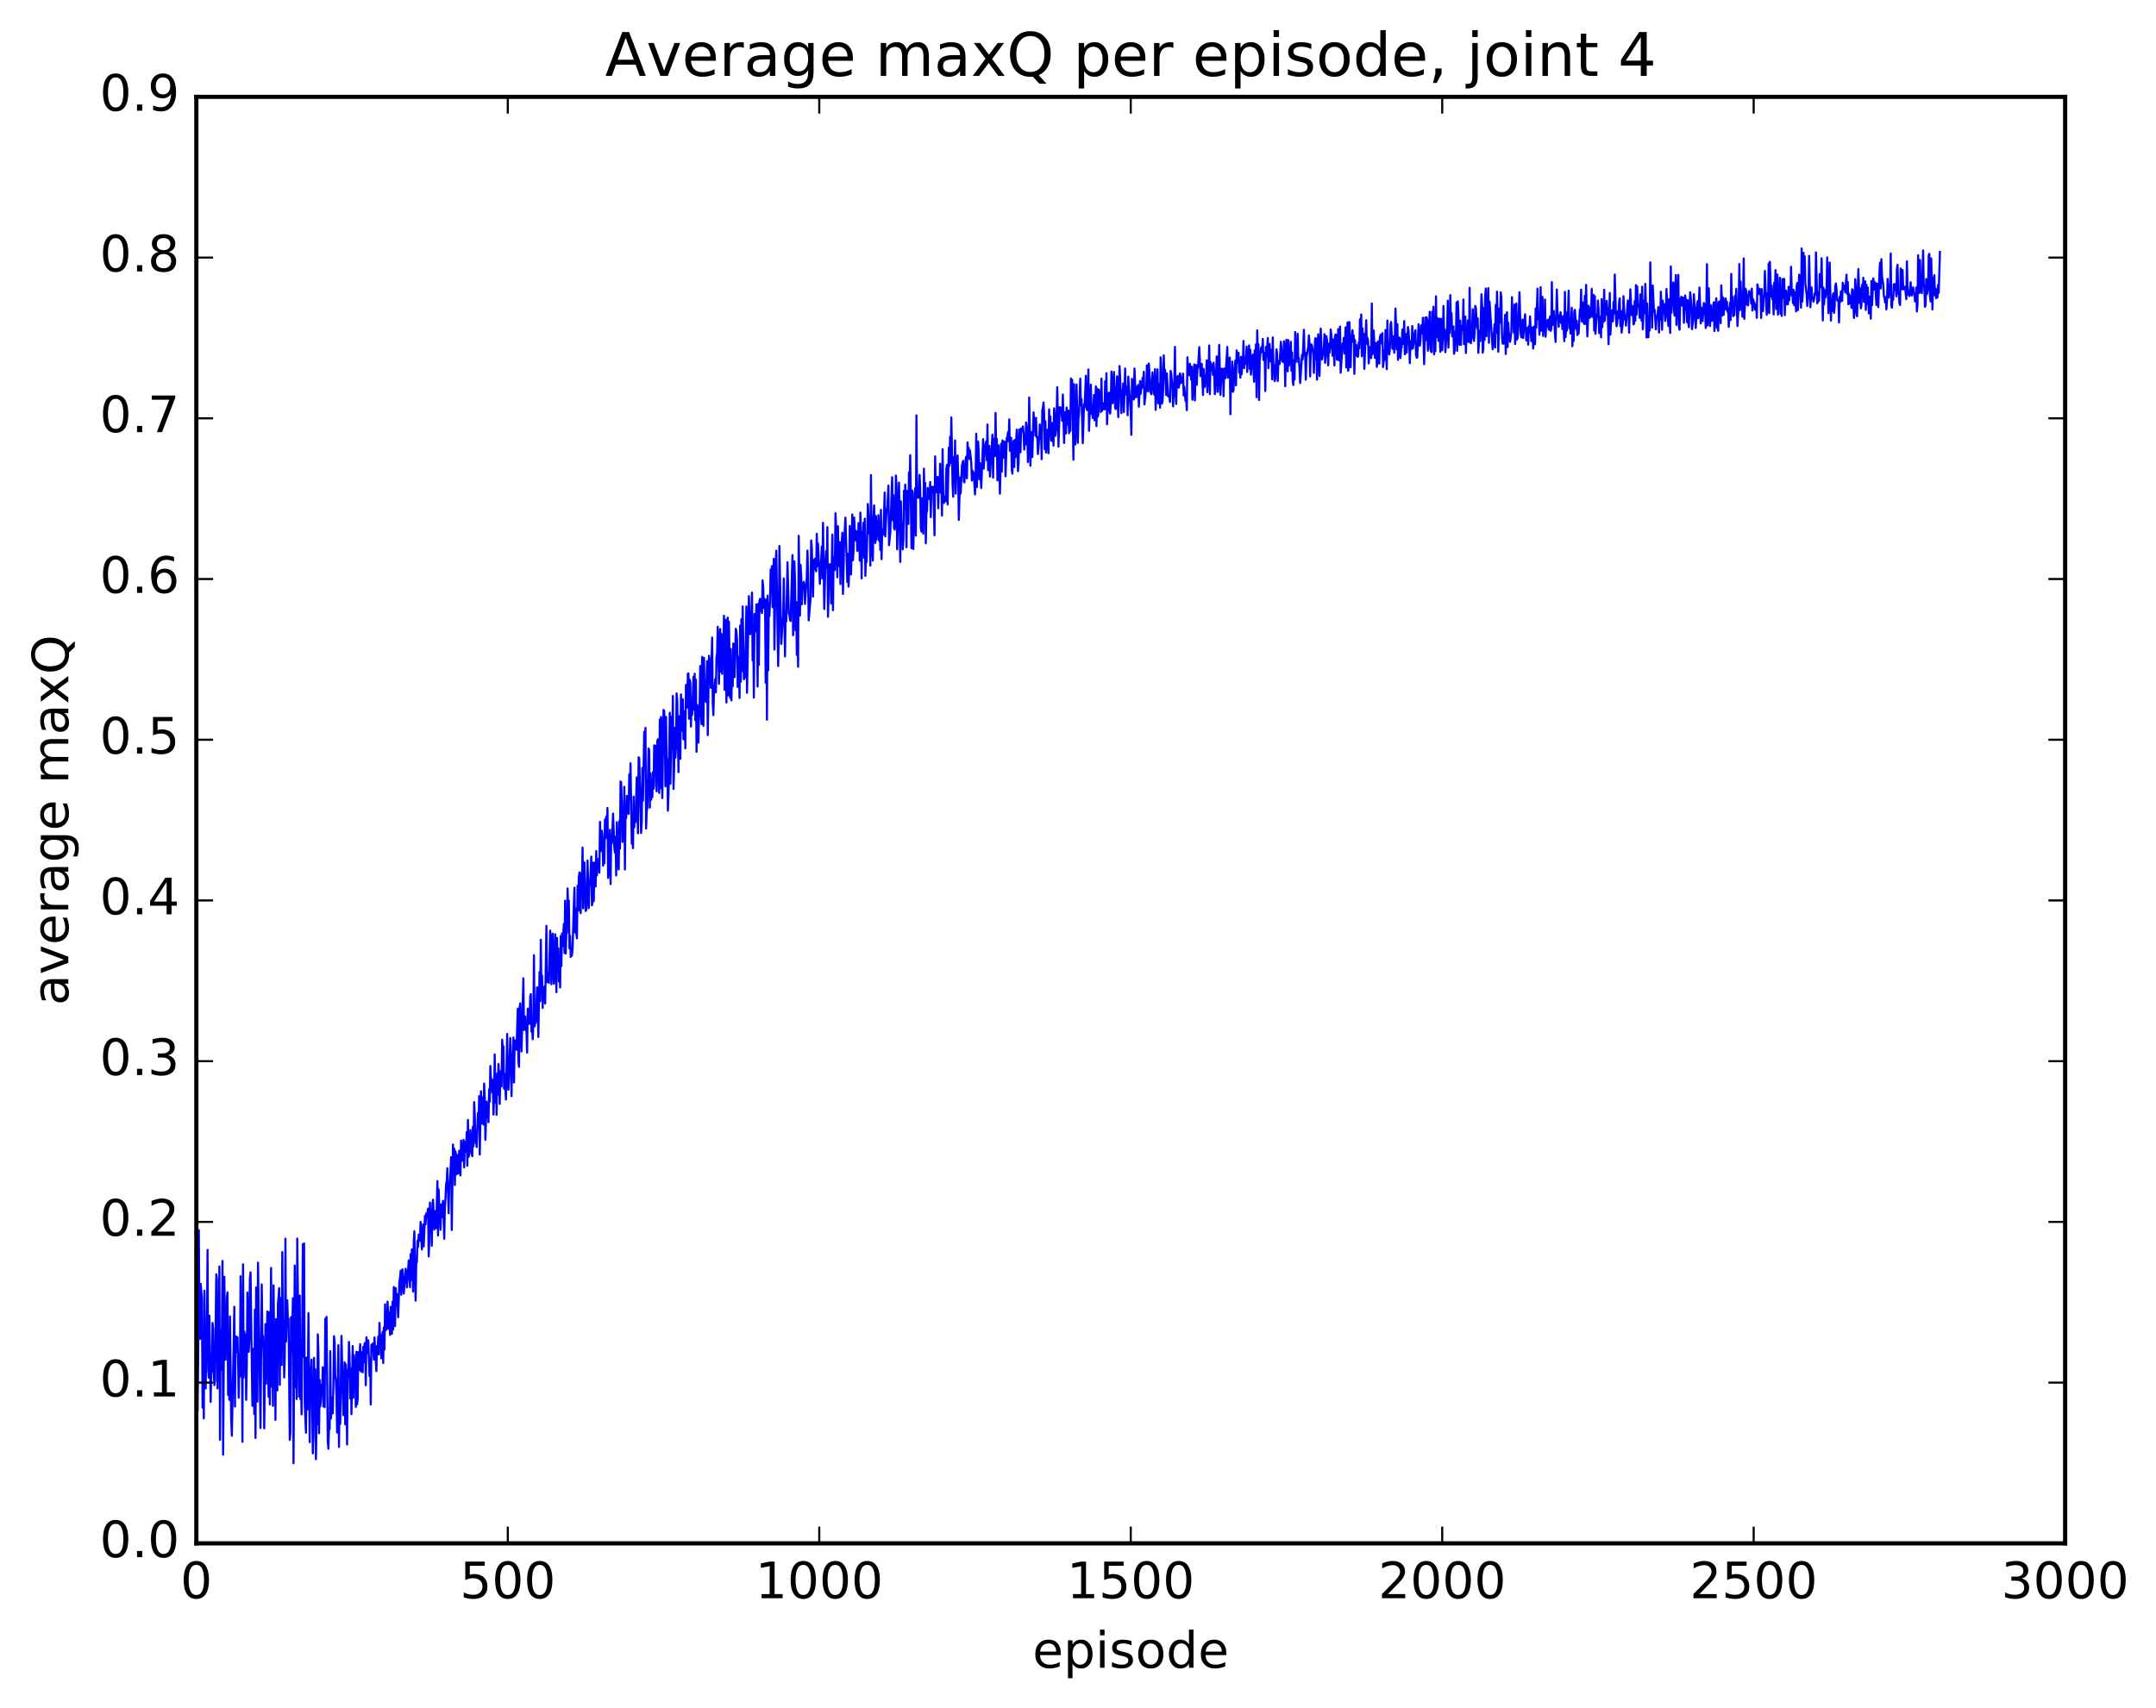 <?xml version="1.0" encoding="utf-8" standalone="no"?>
<!DOCTYPE svg PUBLIC "-//W3C//DTD SVG 1.1//EN"
  "http://www.w3.org/Graphics/SVG/1.1/DTD/svg11.dtd">
<!-- Created with matplotlib (http://matplotlib.org/) -->
<svg height="408pt" version="1.1" viewBox="0 0 515 408" width="515pt" xmlns="http://www.w3.org/2000/svg" xmlns:xlink="http://www.w3.org/1999/xlink">
 <defs>
  <style type="text/css">
*{stroke-linecap:butt;stroke-linejoin:round;stroke-miterlimit:100000;}
  </style>
 </defs>
 <g id="figure_1">
  <g id="patch_1">
   <path d="M 0 408.169 
L 515.768 408.169 
L 515.768 0 
L 0 0 
z
" style="fill:#ffffff;"/>
  </g>
  <g id="axes_1">
   <g id="patch_2">
    <path d="M 46.898 368.742 
L 493.298 368.742 
L 493.298 23.142 
L 46.898 23.142 
z
" style="fill:#ffffff;"/>
   </g>
   <g id="line2d_1">
    <path clip-path="url(#pd83618c7f4)" d="M 46.898 310.212 
L 47.046 307.632 
L 47.195 337.094 
L 47.344 323.991 
L 47.493 293.927 
L 47.642 315.789 
L 47.79 319.908 
L 47.939 306.766 
L 48.237 310.324 
L 48.386 336.31 
L 48.534 321.872 
L 48.683 338.887 
L 48.832 308.368 
L 49.13 331.742 
L 49.278 319.516 
L 49.427 317.602 
L 49.576 298.645 
L 49.725 327.043 
L 49.873 329.157 
L 50.022 314.347 
L 50.32 334.955 
L 50.469 326.384 
L 50.617 327.665 
L 50.766 316.082 
L 50.915 317.511 
L 51.064 328.431 
L 51.213 330.939 
L 51.361 329.805 
L 51.659 304.458 
L 51.808 305.469 
L 51.957 331.718 
L 52.105 321.864 
L 52.254 319.798 
L 52.403 302.581 
L 52.552 344.006 
L 52.701 317.793 
L 52.849 327.276 
L 52.998 319.337 
L 53.147 301.266 
L 53.296 347.557 
L 53.593 305.055 
L 53.742 322.354 
L 53.891 324.878 
L 54.189 310.194 
L 54.337 308.784 
L 54.486 333.281 
L 54.635 328.377 
L 54.784 334.453 
L 54.933 314.529 
L 55.23 339.118 
L 55.379 343.045 
L 55.825 320.984 
L 55.974 312.221 
L 56.123 336.068 
L 56.272 320.681 
L 56.421 319.321 
L 56.569 323.045 
L 56.718 319.492 
L 56.867 324.654 
L 57.016 333.954 
L 57.165 324.412 
L 57.313 328.911 
L 57.462 304.929 
L 57.611 317.338 
L 57.76 317.862 
L 57.909 344.487 
L 58.057 302.084 
L 58.206 329.114 
L 58.355 318.121 
L 58.504 321.065 
L 58.653 318.891 
L 58.801 334.456 
L 58.95 326.338 
L 59.099 308.821 
L 59.397 322.979 
L 59.545 320.628 
L 59.694 305.517 
L 59.843 304.012 
L 60.289 335.88 
L 60.438 322.436 
L 60.587 322.247 
L 60.736 337.827 
L 60.885 312.896 
L 61.033 343.563 
L 61.182 307.597 
L 61.331 331.949 
L 61.48 334.868 
L 61.629 301.685 
L 62.224 341.172 
L 62.522 306.888 
L 62.67 319.165 
L 62.819 319.192 
L 62.968 323.917 
L 63.117 341.276 
L 63.414 316.35 
L 63.563 330.578 
L 63.861 313.341 
L 64.158 333.722 
L 64.307 313.502 
L 64.456 335.542 
L 64.754 302.94 
L 64.902 331.289 
L 65.051 318.861 
L 65.2 335.904 
L 65.349 307.123 
L 65.498 323.826 
L 65.646 317.344 
L 65.795 339.235 
L 65.944 315.165 
L 66.242 332.207 
L 66.39 311.64 
L 66.688 307.762 
L 66.837 330.871 
L 66.986 310.133 
L 67.283 326.141 
L 67.432 299.15 
L 67.581 320.361 
L 67.73 315.667 
L 67.878 329.109 
L 68.027 323.58 
L 68.176 295.945 
L 68.325 320.529 
L 68.622 310.663 
L 68.771 315.654 
L 68.92 315.017 
L 69.218 344.02 
L 69.366 342.192 
L 69.515 314.702 
L 69.664 323.361 
L 69.813 318.599 
L 69.962 310.201 
L 70.11 349.609 
L 70.408 302.38 
L 70.557 331.42 
L 70.706 309.776 
L 70.854 334.254 
L 71.003 295.914 
L 71.45 333.677 
L 71.598 309.545 
L 71.747 334.291 
L 71.896 330.204 
L 72.045 337.927 
L 72.342 297.261 
L 72.491 324.117 
L 72.64 297.089 
L 72.789 335.227 
L 73.086 342.317 
L 73.235 324.365 
L 73.384 336.794 
L 73.533 331.145 
L 73.681 313.737 
L 73.979 344.581 
L 74.128 327.067 
L 74.277 327.592 
L 74.425 324.847 
L 74.723 347.24 
L 74.872 343.12 
L 75.021 324.425 
L 75.169 337.689 
L 75.318 327.166 
L 75.467 348.641 
L 75.616 339.769 
L 75.765 340.299 
L 75.913 318.805 
L 76.062 323.05 
L 76.211 342.447 
L 76.36 329.735 
L 76.509 336.056 
L 76.657 334.635 
L 76.806 330.814 
L 76.955 331.998 
L 77.104 326.677 
L 77.253 336.023 
L 77.401 333.814 
L 77.55 336.219 
L 77.699 315.086 
L 77.848 322.542 
L 77.997 314.618 
L 78.294 344.373 
L 78.443 346.15 
L 78.592 340.676 
L 78.741 341.421 
L 78.889 322.829 
L 79.038 338.944 
L 79.336 333.907 
L 79.485 337.685 
L 79.633 330.986 
L 79.782 319.253 
L 79.931 320.529 
L 80.08 328.77 
L 80.229 329.874 
L 80.377 333.799 
L 80.526 342.256 
L 80.824 321.394 
L 80.973 345.716 
L 81.121 333.52 
L 81.27 340.175 
L 81.568 319.173 
L 82.014 338.111 
L 82.163 333.923 
L 82.312 325.492 
L 82.461 340.332 
L 82.609 325.966 
L 82.758 329.808 
L 82.907 345.133 
L 83.056 327.377 
L 83.205 329.05 
L 83.353 320.628 
L 83.502 324.171 
L 83.651 334.127 
L 83.8 327.004 
L 83.949 337.873 
L 84.246 321.602 
L 84.395 333.959 
L 84.544 323.738 
L 84.693 325.848 
L 84.841 324.987 
L 84.99 336.147 
L 85.139 322.978 
L 85.288 335.543 
L 85.437 334.322 
L 85.585 323.066 
L 85.734 327.292 
L 86.032 321.157 
L 86.181 327.648 
L 86.329 322.989 
L 86.478 327.579 
L 86.627 327.888 
L 86.776 321.794 
L 86.925 325.445 
L 87.073 321.129 
L 87.222 320.832 
L 87.371 330.976 
L 87.52 319.517 
L 87.817 323.291 
L 87.966 320.248 
L 88.264 328.748 
L 88.413 324.594 
L 88.561 335.56 
L 88.71 321.323 
L 88.859 322.045 
L 89.008 321.023 
L 89.157 322.118 
L 89.305 324.846 
L 89.454 319.556 
L 89.901 327.604 
L 90.049 321.634 
L 90.198 323.006 
L 90.347 319.353 
L 90.496 323.612 
L 90.645 316.086 
L 90.793 320.926 
L 90.942 319.007 
L 91.091 324.549 
L 91.389 318.246 
L 91.537 325.652 
L 91.686 317.154 
L 91.835 322.449 
L 91.984 311.627 
L 92.133 317.835 
L 92.281 316.007 
L 92.43 317.508 
L 92.579 311.009 
L 92.877 317.456 
L 93.025 313.611 
L 93.174 318.952 
L 93.323 312.231 
L 93.621 318.659 
L 93.769 310.984 
L 93.918 317.637 
L 94.067 307.5 
L 94.216 310.644 
L 94.365 316.815 
L 94.513 307.749 
L 94.662 309.975 
L 94.811 309.201 
L 95.109 314.725 
L 95.406 306.067 
L 95.555 305.394 
L 95.704 303.584 
L 95.853 309.342 
L 96.15 303.269 
L 96.448 309.05 
L 96.894 303.132 
L 97.043 304.218 
L 97.192 307.614 
L 97.638 301.14 
L 97.936 307.541 
L 98.085 299.644 
L 98.234 305.821 
L 98.382 298.503 
L 98.531 301.834 
L 98.68 308.583 
L 98.829 296.845 
L 98.978 294.188 
L 99.275 310.751 
L 99.424 302.016 
L 99.573 301.443 
L 99.722 296.408 
L 99.87 297.908 
L 100.019 294.976 
L 100.317 296.441 
L 100.466 291.958 
L 100.763 298.53 
L 100.912 296.841 
L 101.061 292.518 
L 101.21 297.806 
L 101.507 290.495 
L 101.656 292.523 
L 101.805 289.941 
L 101.954 290.832 
L 102.251 288.758 
L 102.4 300.188 
L 102.549 296.472 
L 102.698 287.333 
L 102.846 294.75 
L 102.995 289.07 
L 103.144 297.638 
L 103.293 287.843 
L 103.442 286.643 
L 103.739 293.778 
L 103.888 289.357 
L 104.186 293.414 
L 104.483 282.201 
L 104.632 295.185 
L 104.781 284.205 
L 104.93 288.69 
L 105.078 289.05 
L 105.227 293.81 
L 105.376 287.75 
L 105.525 290.831 
L 105.822 286.91 
L 106.12 295.984 
L 106.269 288.236 
L 106.418 286.285 
L 106.566 282.826 
L 106.715 282.252 
L 106.864 279.126 
L 107.162 289.866 
L 107.31 282.713 
L 107.459 282.863 
L 107.757 276.473 
L 107.906 293.865 
L 108.203 273.467 
L 108.352 280.578 
L 108.501 274.443 
L 108.65 283.129 
L 108.798 275.09 
L 108.947 276.144 
L 109.096 280.568 
L 109.245 276.41 
L 109.394 275.927 
L 109.542 280.348 
L 109.691 274.936 
L 109.989 280.845 
L 110.138 272.505 
L 110.435 277.325 
L 110.733 272.332 
L 110.882 278.925 
L 111.03 272.818 
L 111.179 273.648 
L 111.328 275.209 
L 111.477 270.494 
L 111.626 278.513 
L 111.774 267.566 
L 111.923 276.438 
L 112.072 275.728 
L 112.221 274.288 
L 112.37 269.985 
L 112.667 275.778 
L 112.816 276.248 
L 112.965 269.194 
L 113.114 273.833 
L 113.262 263.304 
L 113.411 266.46 
L 113.56 273.011 
L 113.709 271.477 
L 113.858 274.051 
L 114.155 265.92 
L 114.304 269.236 
L 114.453 261.901 
L 114.602 275.85 
L 114.899 260.73 
L 115.048 268.403 
L 115.197 262.173 
L 115.494 268.668 
L 115.643 258.88 
L 115.792 262.38 
L 115.941 272.343 
L 116.238 263.209 
L 116.387 266.904 
L 116.536 264.369 
L 116.685 268.129 
L 116.834 260.264 
L 116.982 263.212 
L 117.131 254.695 
L 117.28 257.923 
L 117.429 257.822 
L 117.578 261.076 
L 117.726 258.039 
L 117.875 266.3 
L 118.024 261.61 
L 118.173 251.928 
L 118.322 263.433 
L 118.47 257.146 
L 118.619 266.345 
L 118.768 256.462 
L 118.917 261.573 
L 119.066 254.213 
L 119.214 256.62 
L 119.363 263.76 
L 119.512 256.867 
L 119.661 255.923 
L 119.809 259.562 
L 119.958 248.396 
L 120.107 250.529 
L 120.256 250.027 
L 120.405 260.108 
L 120.553 256.538 
L 120.851 262.697 
L 121.149 247.031 
L 121.297 257.743 
L 121.446 260.365 
L 121.893 247.991 
L 122.19 261.906 
L 122.339 252.018 
L 122.488 251.989 
L 122.637 247.89 
L 122.785 258.635 
L 122.934 248.58 
L 123.083 248.596 
L 123.381 250.806 
L 123.678 241.009 
L 123.827 253.44 
L 123.976 254.893 
L 124.125 240.744 
L 124.273 239.732 
L 124.571 251.22 
L 125.017 233.737 
L 125.166 246.091 
L 125.315 244.964 
L 125.464 242.862 
L 125.613 245.797 
L 125.761 246.433 
L 125.91 251.49 
L 126.059 240.985 
L 126.208 242.027 
L 126.357 241.795 
L 126.505 244.654 
L 126.654 238.126 
L 126.803 237.52 
L 126.952 246.489 
L 127.101 245.342 
L 127.249 248.309 
L 127.398 244.707 
L 127.547 228.23 
L 127.696 245.219 
L 127.845 244.081 
L 127.993 244.349 
L 128.291 235.884 
L 128.44 238.782 
L 128.589 247.757 
L 128.886 232.231 
L 129.035 239.182 
L 129.184 224.549 
L 129.333 237.049 
L 129.482 233.108 
L 129.63 240.821 
L 129.779 236.128 
L 129.928 237.901 
L 130.077 235.629 
L 130.226 239.755 
L 130.523 221.208 
L 130.672 234.649 
L 130.97 233.075 
L 131.118 234.841 
L 131.416 222.358 
L 131.565 224.389 
L 131.714 235.152 
L 131.862 231.689 
L 132.011 223.087 
L 132.309 235.029 
L 132.458 232.56 
L 132.606 223.215 
L 132.755 227.51 
L 132.904 237.054 
L 133.053 224.105 
L 133.202 229.76 
L 133.35 226.629 
L 133.499 234.486 
L 133.648 229.337 
L 133.797 235.928 
L 133.946 223.668 
L 134.094 230.828 
L 134.243 223.041 
L 134.392 226.068 
L 134.69 220.747 
L 134.838 227.688 
L 134.987 215.19 
L 135.136 227.833 
L 135.285 222.683 
L 135.434 222.844 
L 135.582 212.276 
L 135.731 217.188 
L 135.88 215.152 
L 136.029 226.61 
L 136.178 223.605 
L 136.326 228.636 
L 136.475 226.382 
L 136.624 228.314 
L 136.773 226.625 
L 137.07 216.138 
L 137.219 212.097 
L 137.368 222.783 
L 137.517 217.06 
L 137.666 222.946 
L 137.814 224.195 
L 137.963 211.617 
L 138.112 217.534 
L 138.261 209.62 
L 138.41 208.424 
L 138.558 217.485 
L 138.707 218.175 
L 138.856 208.681 
L 139.005 211.511 
L 139.154 202.511 
L 139.302 217.028 
L 139.6 206.049 
L 139.898 217.646 
L 140.046 217.397 
L 140.195 214.314 
L 140.344 205.596 
L 140.642 216.962 
L 140.79 210.727 
L 140.939 211.313 
L 141.237 204.67 
L 141.386 216.307 
L 141.534 215.695 
L 141.683 206.112 
L 141.832 215.311 
L 141.981 206.928 
L 142.13 206.052 
L 142.278 211.799 
L 142.427 203.357 
L 142.576 209.148 
L 142.725 206.211 
L 142.874 207.26 
L 143.022 205.155 
L 143.171 208.49 
L 143.32 196.376 
L 143.469 203.407 
L 143.766 198.487 
L 143.915 199.764 
L 144.064 206.831 
L 144.213 202.885 
L 144.362 206.258 
L 144.51 195.785 
L 144.659 200.296 
L 144.808 195.082 
L 144.957 197.716 
L 145.106 193.045 
L 145.254 209.748 
L 145.403 208.285 
L 145.701 198.271 
L 145.85 211.231 
L 145.998 199.781 
L 146.147 201.491 
L 146.445 194.381 
L 146.742 202.495 
L 146.891 203.737 
L 147.04 199.872 
L 147.189 209.167 
L 147.338 196.448 
L 147.635 206.464 
L 147.784 207.735 
L 147.933 196.191 
L 148.082 202.764 
L 148.23 186.721 
L 148.379 186.942 
L 148.528 191.545 
L 148.677 201.169 
L 148.826 196.661 
L 148.974 200.583 
L 149.123 187.986 
L 149.272 207.735 
L 149.421 193.811 
L 149.57 195.444 
L 149.718 190.143 
L 150.016 194.071 
L 150.165 194.464 
L 150.314 185.028 
L 150.462 190.91 
L 150.611 182.375 
L 150.909 201.578 
L 151.058 200.009 
L 151.206 202.65 
L 151.355 190.334 
L 151.504 197.709 
L 151.653 193.843 
L 151.802 196.432 
L 152.099 185.721 
L 152.397 199.088 
L 152.546 180.93 
L 152.694 181.119 
L 153.141 199.025 
L 153.29 196.388 
L 153.438 183.463 
L 153.587 191.316 
L 153.885 174.858 
L 154.034 181.676 
L 154.182 173.909 
L 154.331 197.955 
L 154.48 193.784 
L 154.629 192.998 
L 154.926 178.843 
L 155.075 179.249 
L 155.224 192.975 
L 155.373 184.807 
L 155.522 191.086 
L 155.67 189.231 
L 155.819 190.456 
L 155.968 184.478 
L 156.117 188.456 
L 156.266 178.072 
L 156.414 179.578 
L 156.563 178.184 
L 156.712 187.595 
L 156.861 189.074 
L 157.01 176.996 
L 157.158 176.632 
L 157.456 189.455 
L 157.605 171.907 
L 157.754 188.335 
L 157.902 171.304 
L 158.051 173.586 
L 158.2 190.672 
L 158.498 169.621 
L 158.646 169.83 
L 158.795 173.94 
L 158.944 187.874 
L 159.093 171.282 
L 159.242 182.073 
L 159.39 181.375 
L 159.539 193.681 
L 159.688 189.764 
L 159.986 170.301 
L 160.134 187.268 
L 160.432 171.253 
L 160.581 178.839 
L 160.73 166.289 
L 160.878 188.508 
L 161.027 183.519 
L 161.176 173.916 
L 161.325 181.021 
L 161.474 178.568 
L 161.622 165.671 
L 161.771 167.355 
L 162.069 184.48 
L 162.218 171.122 
L 162.366 173.16 
L 162.515 181.291 
L 162.664 165.914 
L 162.813 173.728 
L 162.962 174.605 
L 163.11 167.062 
L 163.259 176.632 
L 163.408 169.936 
L 163.557 170.199 
L 163.706 178.792 
L 163.854 163.643 
L 164.003 163.867 
L 164.152 169.05 
L 164.301 160.998 
L 164.45 160.9 
L 164.598 171.717 
L 164.747 162.392 
L 164.896 163.089 
L 165.045 173.592 
L 165.194 167.238 
L 165.342 170.786 
L 165.64 161.733 
L 165.789 169.571 
L 165.938 160.986 
L 166.086 172.088 
L 166.235 162.383 
L 166.384 179.622 
L 166.533 168.466 
L 166.681 171.175 
L 166.83 177.428 
L 166.979 169.384 
L 167.128 167.629 
L 167.277 159.113 
L 167.425 170.827 
L 167.574 173.004 
L 167.723 156.949 
L 167.872 159.718 
L 168.021 173.453 
L 168.169 157.187 
L 168.318 167.16 
L 168.467 166.917 
L 168.616 167.718 
L 168.913 157.95 
L 169.062 175.644 
L 169.36 156.675 
L 169.509 157.877 
L 169.806 164.367 
L 170.104 152.332 
L 170.253 167.962 
L 170.401 170.857 
L 170.55 165.062 
L 170.699 164.328 
L 170.848 162.246 
L 170.997 165.426 
L 171.145 157.143 
L 171.294 156.046 
L 171.443 149.75 
L 171.741 163.388 
L 171.889 152.354 
L 172.038 150.3 
L 172.187 160.49 
L 172.336 151.453 
L 172.485 160.981 
L 172.633 154.815 
L 172.782 157.034 
L 172.931 147.12 
L 173.08 164.824 
L 173.229 148.088 
L 173.526 167.855 
L 173.675 148.514 
L 173.824 147.569 
L 173.973 166.162 
L 174.121 148.547 
L 174.419 166.749 
L 174.568 155.078 
L 174.717 167.326 
L 174.865 158.039 
L 175.014 163.994 
L 175.163 153.753 
L 175.461 161.786 
L 175.758 150.234 
L 175.907 150.901 
L 176.056 152.952 
L 176.205 164.126 
L 176.353 158.088 
L 176.502 156.879 
L 176.651 166.759 
L 176.8 149.473 
L 176.949 162.883 
L 177.097 147.937 
L 177.246 160.342 
L 177.395 144.896 
L 177.693 162.308 
L 177.841 161.264 
L 177.99 161.836 
L 178.288 144.896 
L 178.437 165.531 
L 178.883 142.424 
L 179.181 151.516 
L 179.329 147.983 
L 179.478 147.246 
L 179.627 141.573 
L 179.776 157.788 
L 179.925 150.401 
L 180.073 166.667 
L 180.222 146.705 
L 180.52 150.83 
L 180.669 144.412 
L 180.817 147.622 
L 180.966 164.024 
L 181.115 144.264 
L 181.264 158.877 
L 181.413 143.549 
L 181.561 143.071 
L 181.71 145.892 
L 181.859 145.494 
L 182.008 146.499 
L 182.157 138.675 
L 182.305 140.269 
L 182.454 145.288 
L 182.603 143.061 
L 182.752 145.134 
L 182.901 163.117 
L 183.049 143.272 
L 183.198 171.966 
L 183.347 142.32 
L 183.496 160.175 
L 183.645 144.209 
L 183.793 147.213 
L 183.942 143.279 
L 184.091 136.064 
L 184.24 137.758 
L 184.389 135.253 
L 184.537 145.07 
L 184.835 133.513 
L 184.984 155.18 
L 185.281 135.676 
L 185.43 131.58 
L 185.877 159.129 
L 186.025 152.029 
L 186.174 130.449 
L 186.621 153.856 
L 186.918 148.874 
L 187.067 147.451 
L 187.216 138.188 
L 187.513 156.824 
L 187.662 146.442 
L 187.811 148.472 
L 188.109 134.33 
L 188.406 146.544 
L 188.555 146.959 
L 188.704 148.093 
L 188.853 148.368 
L 189.299 132.62 
L 189.448 151.779 
L 189.597 147.529 
L 189.745 134.104 
L 189.894 138.711 
L 190.043 150.64 
L 190.192 143.818 
L 190.341 156.505 
L 190.489 147.457 
L 190.638 159.307 
L 190.787 128.015 
L 191.085 147.099 
L 191.233 134.961 
L 191.382 137.526 
L 191.531 144.403 
L 191.68 140.231 
L 191.829 139.982 
L 191.977 139.013 
L 192.126 139.712 
L 192.275 144.296 
L 192.721 137.875 
L 192.87 131.545 
L 193.019 136.516 
L 193.168 148.226 
L 193.614 143.018 
L 193.763 129.133 
L 193.912 130.87 
L 194.209 142.536 
L 194.358 133.816 
L 194.507 136.027 
L 194.656 133.487 
L 194.805 134.161 
L 194.953 136.496 
L 195.102 127.542 
L 195.251 135.253 
L 195.4 129.867 
L 195.846 139.496 
L 195.995 134.627 
L 196.144 134.115 
L 196.293 130.584 
L 196.441 138.226 
L 196.59 124.924 
L 196.888 145.511 
L 197.185 134.195 
L 197.334 131.652 
L 197.483 135.757 
L 197.632 125.94 
L 197.781 147.368 
L 198.078 135.425 
L 198.227 134.777 
L 198.376 136.35 
L 198.525 144.175 
L 198.822 127.744 
L 198.971 145.792 
L 199.12 133.182 
L 199.269 135.711 
L 199.417 136.218 
L 199.566 122.616 
L 199.715 125.754 
L 200.013 137.924 
L 200.161 125.736 
L 200.31 135.237 
L 200.459 133.912 
L 200.608 129.523 
L 200.757 139.563 
L 200.905 130.854 
L 201.054 130.123 
L 201.203 127.263 
L 201.352 141.911 
L 201.649 129.198 
L 201.947 123.68 
L 202.393 139.057 
L 202.542 132.312 
L 202.691 140.14 
L 202.84 136.542 
L 202.989 125.658 
L 203.286 137.25 
L 203.584 122.918 
L 203.733 133.858 
L 203.881 131.401 
L 204.03 123.663 
L 204.328 129.083 
L 204.477 126.854 
L 204.625 127.049 
L 204.774 131.641 
L 204.923 131.046 
L 205.072 124.992 
L 205.221 127.073 
L 205.369 133.944 
L 205.518 122.476 
L 205.667 128.182 
L 205.816 138.207 
L 205.965 127.136 
L 206.113 128.643 
L 206.262 124.897 
L 206.411 133.275 
L 206.56 123.928 
L 206.709 137.593 
L 206.857 133.12 
L 207.006 134.269 
L 207.304 120.417 
L 207.453 122.933 
L 207.601 127.442 
L 207.75 126.119 
L 207.899 135.137 
L 208.048 113.503 
L 208.197 132.838 
L 208.345 129.676 
L 208.494 133.938 
L 208.643 123.333 
L 208.792 120.738 
L 209.089 129.735 
L 209.238 123.295 
L 209.387 128.936 
L 209.536 126.333 
L 209.685 126.805 
L 209.833 123.082 
L 209.982 129.199 
L 210.131 126.644 
L 210.28 131.401 
L 210.429 121.819 
L 210.577 133.597 
L 210.726 127.007 
L 210.875 126.531 
L 211.024 127.732 
L 211.321 117.673 
L 211.47 128.16 
L 211.768 121.667 
L 211.917 122.212 
L 212.214 116.025 
L 212.363 130.256 
L 212.661 127.259 
L 213.107 114.023 
L 213.256 124.339 
L 213.405 118.298 
L 213.554 126.17 
L 213.702 126.535 
L 213.851 124.854 
L 214 113.613 
L 214.149 116.039 
L 214.298 131.26 
L 214.744 115.31 
L 215.042 134.256 
L 215.19 119.763 
L 215.339 127.292 
L 215.488 124.77 
L 215.637 131.25 
L 215.786 129.033 
L 215.934 117.276 
L 216.083 121.874 
L 216.232 115.804 
L 216.381 119.856 
L 216.53 130.761 
L 216.678 117.299 
L 216.827 117.884 
L 216.976 125.189 
L 217.125 112.875 
L 217.274 115.128 
L 217.422 108.761 
L 217.72 130.991 
L 217.869 117.171 
L 218.018 117.576 
L 218.166 131.17 
L 218.315 123.193 
L 218.464 121.962 
L 218.613 116.662 
L 218.762 127.96 
L 218.91 99.248 
L 219.059 118.575 
L 219.357 118.966 
L 219.506 117.649 
L 219.654 113.471 
L 219.803 116.612 
L 219.952 126.153 
L 220.101 127.018 
L 220.25 119.074 
L 220.398 119.066 
L 220.547 127.498 
L 220.696 111.969 
L 220.845 119.795 
L 220.994 115.383 
L 221.142 129.817 
L 221.291 122.283 
L 221.44 122.154 
L 221.589 116.55 
L 221.738 117.867 
L 221.886 117.878 
L 222.035 119.253 
L 222.184 115.151 
L 222.333 123.56 
L 222.482 116.646 
L 222.63 116.326 
L 222.928 116.324 
L 223.226 127.885 
L 223.374 109.053 
L 223.523 116.319 
L 223.672 117.619 
L 223.821 117.024 
L 223.97 113.938 
L 224.118 121.45 
L 224.267 114.094 
L 224.416 117.544 
L 224.565 110.789 
L 224.714 117.691 
L 224.862 114.362 
L 225.011 123.196 
L 225.16 107.323 
L 225.309 117.716 
L 225.458 120.173 
L 225.606 119.805 
L 225.755 118.648 
L 225.904 119.749 
L 226.053 111.929 
L 226.202 111.076 
L 226.35 120.546 
L 226.648 106.943 
L 226.797 111.264 
L 226.946 104.38 
L 227.094 110.569 
L 227.243 99.729 
L 227.541 115.74 
L 227.69 118.698 
L 227.838 109.232 
L 227.987 114.827 
L 228.136 105.222 
L 228.285 117.932 
L 228.434 112.636 
L 228.582 112.346 
L 228.731 108.807 
L 228.88 113.435 
L 229.029 124.225 
L 229.326 114.086 
L 229.475 117.901 
L 229.773 111.241 
L 230.07 110.122 
L 230.219 114.973 
L 230.368 115.265 
L 230.666 109.657 
L 230.814 109.073 
L 230.963 114.281 
L 231.112 105.712 
L 231.261 108.186 
L 231.41 107.017 
L 231.558 109.648 
L 231.707 107.627 
L 232.005 110.559 
L 232.154 114.807 
L 232.302 112.452 
L 232.451 112.906 
L 232.6 112.947 
L 232.898 118.138 
L 233.046 113.904 
L 233.195 103.63 
L 233.344 116.379 
L 233.642 105.508 
L 233.79 108.062 
L 233.939 114.539 
L 234.088 110.637 
L 234.386 116.606 
L 234.832 104.929 
L 234.981 111.967 
L 235.278 106.594 
L 235.576 105.476 
L 235.725 109.987 
L 235.874 101.435 
L 236.022 112.325 
L 236.171 107.31 
L 236.32 106.546 
L 236.469 113.859 
L 237.064 103.864 
L 237.213 114.108 
L 237.362 105.15 
L 237.51 104.843 
L 237.659 109 
L 237.808 98.669 
L 237.957 107.531 
L 238.106 104.882 
L 238.254 114.771 
L 238.552 106.406 
L 238.85 117.952 
L 239.147 106.022 
L 239.296 112.666 
L 239.445 105.249 
L 239.594 109.41 
L 239.891 105.469 
L 240.04 105.656 
L 240.189 113.801 
L 240.486 104.591 
L 240.635 104.458 
L 240.784 103.249 
L 240.933 105.465 
L 241.082 100.208 
L 241.23 107.693 
L 241.379 104.636 
L 241.528 104.583 
L 241.677 112.22 
L 241.826 113.171 
L 241.974 106.507 
L 242.123 105.32 
L 242.272 111.59 
L 242.421 105.113 
L 242.57 109.218 
L 242.867 102.652 
L 243.165 112.568 
L 243.314 110.542 
L 243.462 102.609 
L 243.611 104.55 
L 243.76 108.059 
L 243.909 102.342 
L 244.058 102.398 
L 244.206 103.046 
L 244.355 101.88 
L 244.504 103.659 
L 244.653 107.422 
L 244.802 104.541 
L 244.95 106.206 
L 245.099 100.933 
L 245.248 101.922 
L 245.397 103.944 
L 245.546 110.397 
L 245.694 105.947 
L 245.843 94.978 
L 246.141 111.265 
L 246.29 103.177 
L 246.438 103.859 
L 246.587 109.209 
L 246.885 98.52 
L 247.034 101.147 
L 247.182 101.062 
L 247.331 104.094 
L 247.48 99.815 
L 247.629 104.436 
L 247.778 104.419 
L 247.926 108.478 
L 248.224 104.898 
L 248.373 101.393 
L 248.522 103.62 
L 248.67 102.076 
L 248.819 109.712 
L 248.968 98.01 
L 249.117 97.46 
L 249.266 96.17 
L 249.414 98.976 
L 249.563 107.305 
L 249.712 100.637 
L 249.861 108.12 
L 250.158 102.708 
L 250.456 108.28 
L 250.605 97.818 
L 250.754 103.052 
L 250.902 99.524 
L 251.051 105.193 
L 251.2 105.345 
L 251.349 101.084 
L 251.498 102.899 
L 251.646 106.479 
L 251.795 97.564 
L 251.944 99.26 
L 252.093 104.13 
L 252.242 102.911 
L 252.39 99.563 
L 252.539 92.525 
L 252.837 106.719 
L 253.134 97.277 
L 253.283 97.355 
L 253.432 98.628 
L 253.581 98.813 
L 253.73 100.563 
L 253.878 94.268 
L 254.176 105.842 
L 254.325 98.467 
L 254.622 103.576 
L 254.771 97.341 
L 255.069 101.455 
L 255.218 98.096 
L 255.366 103.524 
L 255.515 98.31 
L 255.664 102.973 
L 255.813 90.443 
L 255.962 95.329 
L 256.11 90.748 
L 256.408 109.838 
L 256.557 91.788 
L 256.854 106.23 
L 257.003 102.097 
L 257.152 91.874 
L 257.45 105.799 
L 257.598 100.162 
L 257.747 98.783 
L 258.045 90.463 
L 258.193 96.843 
L 258.342 95.347 
L 258.64 105.883 
L 258.938 96.572 
L 259.086 97.194 
L 259.384 89.777 
L 259.533 97.58 
L 259.682 97.995 
L 259.83 97.089 
L 259.979 88.256 
L 260.128 102.938 
L 260.574 91.9 
L 260.723 98.883 
L 260.872 98.236 
L 261.021 99.876 
L 261.318 94.365 
L 261.467 100.426 
L 261.616 97.83 
L 261.765 92.333 
L 261.913 101.8 
L 262.062 92.84 
L 262.211 99.548 
L 262.36 99.024 
L 262.509 93.114 
L 262.658 96.642 
L 262.806 94.299 
L 262.955 98.429 
L 263.104 90.45 
L 263.253 98.138 
L 263.401 96.668 
L 263.55 96.34 
L 263.699 97.75 
L 263.848 97.83 
L 263.997 91.089 
L 264.146 97.549 
L 264.294 89.155 
L 264.443 101.369 
L 264.592 96.955 
L 264.741 96.214 
L 264.889 93.822 
L 265.038 98.085 
L 265.187 98.82 
L 265.336 96.214 
L 265.485 88.778 
L 265.782 96.342 
L 266.08 88.873 
L 266.377 97.491 
L 266.526 97.735 
L 266.824 89.906 
L 267.122 99.645 
L 267.419 87.45 
L 267.568 90.09 
L 267.865 98.728 
L 268.014 93.289 
L 268.163 94.499 
L 268.312 91.603 
L 268.461 98.455 
L 268.758 88.042 
L 268.907 94.255 
L 269.056 92.332 
L 269.205 92.771 
L 269.353 99.206 
L 269.502 89.984 
L 270.098 98.515 
L 270.246 103.882 
L 270.395 90.506 
L 270.841 95.452 
L 270.99 88.041 
L 271.288 94.92 
L 271.437 94.863 
L 271.586 92.561 
L 271.883 91.992 
L 272.032 97.17 
L 272.329 91.038 
L 272.478 94.105 
L 272.627 92.113 
L 272.776 92.707 
L 272.925 90.283 
L 273.074 91.7 
L 273.222 88.809 
L 273.371 96.639 
L 273.817 92.439 
L 273.966 87.291 
L 274.115 93.063 
L 274.264 93.522 
L 274.413 86.863 
L 274.859 93.8 
L 275.008 94.196 
L 275.305 88.966 
L 275.603 94.029 
L 275.752 94.336 
L 275.901 88.184 
L 276.05 97.935 
L 276.198 92.361 
L 276.347 92.352 
L 276.496 88.246 
L 276.645 96.358 
L 276.793 92.278 
L 276.942 91.656 
L 277.091 97.4 
L 277.24 85.361 
L 277.389 87.738 
L 277.538 96.435 
L 277.686 95.878 
L 277.835 93.453 
L 277.984 84.914 
L 278.133 90.326 
L 278.281 88.323 
L 278.579 94.391 
L 278.728 89.226 
L 279.026 94.71 
L 279.174 94.382 
L 279.323 94.81 
L 279.472 96.037 
L 279.621 88.61 
L 279.769 89.313 
L 280.067 92.798 
L 280.216 97.114 
L 280.514 90.588 
L 280.662 82.876 
L 280.811 94.15 
L 280.96 96.513 
L 281.109 89.989 
L 281.257 90.899 
L 281.406 89.808 
L 281.555 92.613 
L 281.704 91.825 
L 281.853 89.206 
L 282.002 89.97 
L 282.15 91.507 
L 282.299 90.246 
L 282.448 91.302 
L 282.597 89.28 
L 282.745 94.484 
L 282.894 92.411 
L 283.192 95.805 
L 283.341 95.226 
L 283.49 97.999 
L 283.638 85.366 
L 283.787 88.558 
L 284.085 89.655 
L 284.233 86.914 
L 284.531 90.683 
L 284.68 87.598 
L 284.829 95.515 
L 285.275 87.07 
L 285.424 95.666 
L 285.573 87.53 
L 285.721 87.219 
L 285.87 91.951 
L 286.019 88.19 
L 286.168 87.751 
L 286.466 82.939 
L 286.763 89.87 
L 286.912 88.862 
L 287.061 86.947 
L 287.358 94.386 
L 287.507 88.148 
L 287.656 91.862 
L 287.805 92.442 
L 287.954 89.653 
L 288.102 89.967 
L 288.251 86.097 
L 288.4 93.704 
L 288.549 89.617 
L 288.697 88.811 
L 288.846 82.535 
L 288.995 94.179 
L 289.144 86.497 
L 289.442 88.537 
L 289.59 87.083 
L 289.739 89.577 
L 289.888 86.663 
L 290.037 88.981 
L 290.185 94.178 
L 290.334 93.537 
L 290.632 85.152 
L 290.781 87.135 
L 290.93 93.628 
L 291.227 82.416 
L 291.525 94.333 
L 291.822 88.09 
L 291.971 89.254 
L 292.12 88.169 
L 292.269 94.668 
L 292.418 88.064 
L 292.566 88.254 
L 292.715 90.35 
L 293.161 82.898 
L 293.31 90.241 
L 293.459 87.016 
L 293.608 87.789 
L 293.757 85.415 
L 293.906 98.97 
L 294.054 89.37 
L 294.203 93.487 
L 294.352 86.4 
L 294.501 93.606 
L 294.649 93.256 
L 294.798 88.288 
L 294.947 87.681 
L 295.096 86.11 
L 295.245 92.074 
L 295.394 83.723 
L 295.542 86.472 
L 295.691 86.668 
L 295.84 84.291 
L 295.989 89.025 
L 296.137 87.836 
L 296.286 90.234 
L 296.435 85.268 
L 296.584 89.42 
L 296.733 86.168 
L 296.882 87.015 
L 297.03 81.461 
L 297.179 87.979 
L 297.328 85.434 
L 297.477 85.628 
L 297.625 86.945 
L 297.774 82.815 
L 297.923 88.888 
L 298.072 83.497 
L 298.221 85.709 
L 298.37 82.523 
L 298.518 88.148 
L 298.667 83.576 
L 298.816 89.51 
L 299.113 85.225 
L 299.262 84.726 
L 299.56 91.216 
L 299.709 83.702 
L 299.858 89.999 
L 300.006 82.28 
L 300.155 94.899 
L 300.304 78.926 
L 300.453 84.162 
L 300.601 82.262 
L 300.75 95.564 
L 300.899 86.268 
L 301.197 83.226 
L 301.346 82.901 
L 301.494 84.086 
L 301.643 80.986 
L 301.792 86.008 
L 301.941 84.306 
L 302.089 84.288 
L 302.238 93.427 
L 302.387 82.888 
L 302.536 85.184 
L 302.834 80.769 
L 302.982 87.974 
L 303.131 82.813 
L 303.28 82.177 
L 303.429 86.343 
L 303.726 83.539 
L 303.875 90.635 
L 304.024 80.625 
L 304.173 87.082 
L 304.322 87.198 
L 304.47 91.054 
L 304.619 90.55 
L 304.917 83.474 
L 305.065 84.576 
L 305.214 91.059 
L 305.363 86.246 
L 305.512 86.36 
L 305.661 86.99 
L 305.958 81.66 
L 306.107 83.316 
L 306.256 86.313 
L 306.405 85.649 
L 306.553 86.54 
L 306.702 81.543 
L 306.851 83.292 
L 307 92.275 
L 307.149 83.113 
L 307.298 81.175 
L 307.446 87.482 
L 307.595 88.721 
L 307.744 81.277 
L 307.893 87.345 
L 308.041 85.56 
L 308.19 85.335 
L 308.339 81.678 
L 308.488 88.587 
L 308.637 84.201 
L 308.786 91.039 
L 308.934 91.989 
L 309.083 86.052 
L 309.232 90.672 
L 309.381 79.338 
L 309.529 86.491 
L 309.678 84.798 
L 309.827 84.929 
L 309.976 79.762 
L 310.125 86.519 
L 310.274 85.549 
L 310.571 91.516 
L 311.017 84.776 
L 311.166 85.855 
L 311.464 78.79 
L 311.613 84.898 
L 311.762 84.212 
L 311.91 90.708 
L 312.059 85.499 
L 312.357 83.62 
L 312.505 82.823 
L 312.654 80.131 
L 312.803 82.032 
L 312.952 89.947 
L 313.101 83.819 
L 313.25 82.27 
L 313.398 82.597 
L 313.696 84.625 
L 313.845 89.104 
L 314.142 80.833 
L 314.291 85.775 
L 314.44 80.868 
L 314.589 90.71 
L 314.886 79.847 
L 315.035 83.282 
L 315.184 89.826 
L 315.481 78.513 
L 315.779 85.912 
L 316.226 83.193 
L 316.374 79.835 
L 316.523 86.706 
L 316.672 84.512 
L 316.821 80.299 
L 316.969 81.22 
L 317.267 87.295 
L 317.416 82.097 
L 317.565 84.304 
L 317.714 83.002 
L 317.862 78.721 
L 318.011 79.99 
L 318.309 85.003 
L 318.457 81.094 
L 318.755 87.299 
L 318.904 80.264 
L 319.053 79.882 
L 319.202 80.17 
L 319.35 85.936 
L 319.499 85.292 
L 319.648 78.654 
L 319.797 86.093 
L 320.094 78.02 
L 320.243 89.065 
L 320.392 86.919 
L 320.69 82.058 
L 320.838 83.294 
L 320.987 80.747 
L 321.136 84.461 
L 321.433 78.198 
L 321.582 87.804 
L 321.88 77.038 
L 322.029 88.578 
L 322.178 87.585 
L 322.326 76.966 
L 322.475 80.528 
L 322.624 87.735 
L 322.773 81.232 
L 322.921 80.833 
L 323.07 78.886 
L 323.219 81.667 
L 323.368 80.14 
L 323.517 89.326 
L 323.666 81.247 
L 323.814 84.946 
L 323.963 82.392 
L 324.261 85.244 
L 324.409 85.145 
L 324.558 81.808 
L 324.707 83.231 
L 324.856 76.284 
L 325.005 80.482 
L 325.154 75.138 
L 325.302 85.12 
L 325.451 78.428 
L 325.6 81.308 
L 325.749 79.775 
L 325.897 88.13 
L 326.344 76.506 
L 326.493 82.133 
L 326.642 80.711 
L 326.79 81.378 
L 326.939 86.841 
L 327.237 82.901 
L 327.534 85.557 
L 327.683 72.522 
L 327.832 84.664 
L 328.13 78.952 
L 328.427 85.514 
L 328.576 82.025 
L 328.725 81.933 
L 328.873 87.64 
L 329.022 86.481 
L 329.171 81.567 
L 329.32 82.668 
L 329.469 86.878 
L 329.618 80.63 
L 329.766 80.007 
L 329.915 82.038 
L 330.064 79.891 
L 330.213 79.598 
L 330.361 87.713 
L 330.51 86.345 
L 330.659 83.655 
L 330.808 86.003 
L 330.957 78.855 
L 331.254 88.189 
L 331.403 76.576 
L 331.552 83.535 
L 331.849 84.691 
L 331.998 83.337 
L 332.147 77.524 
L 332.296 76.933 
L 332.594 83.261 
L 332.742 83.387 
L 332.891 80.381 
L 333.04 84.266 
L 333.189 80.501 
L 333.337 73.727 
L 333.635 83.515 
L 333.784 77.458 
L 333.933 85.977 
L 334.082 84.598 
L 334.23 80.617 
L 334.379 80.916 
L 334.528 85.565 
L 334.677 83.288 
L 334.825 82.991 
L 334.974 78.707 
L 335.272 82.188 
L 335.421 76.706 
L 335.57 84.654 
L 335.718 83.75 
L 335.867 79.805 
L 336.016 84.246 
L 336.313 78.125 
L 336.462 79.059 
L 336.611 81.559 
L 336.76 86.764 
L 336.909 81.512 
L 337.058 83.515 
L 337.206 82.543 
L 337.355 77.892 
L 337.504 83.247 
L 337.95 79.504 
L 338.099 78.879 
L 338.248 84.798 
L 338.397 85.488 
L 338.546 85.433 
L 338.843 77.461 
L 339.141 82.606 
L 339.289 81.656 
L 339.438 77.752 
L 339.736 79.651 
L 339.885 75.906 
L 340.182 87.003 
L 340.48 75.846 
L 340.629 81.288 
L 340.777 75.82 
L 340.926 76.488 
L 341.075 83.798 
L 341.522 74.493 
L 341.67 83.301 
L 341.819 83.994 
L 341.968 84.125 
L 342.117 74.475 
L 342.265 76.102 
L 342.414 73.289 
L 342.563 84.668 
L 342.712 80.34 
L 342.861 83.906 
L 343.01 70.78 
L 343.158 80.475 
L 343.307 75.962 
L 343.605 81.439 
L 343.753 76.128 
L 344.051 84.049 
L 344.2 76.166 
L 344.349 77.943 
L 344.498 83.679 
L 344.646 80.77 
L 344.795 73.111 
L 344.944 79.937 
L 345.093 78.749 
L 345.241 84.151 
L 345.688 78.076 
L 345.837 71.845 
L 345.986 83.039 
L 346.134 77.858 
L 346.283 79.534 
L 346.432 70.525 
L 346.581 78.322 
L 346.729 74.805 
L 346.878 80.377 
L 347.176 77.992 
L 347.325 84.528 
L 347.474 83.782 
L 347.622 79.213 
L 347.771 80.978 
L 347.92 72.295 
L 348.069 83.831 
L 348.217 71.992 
L 348.366 74.559 
L 348.515 82.106 
L 348.664 82.402 
L 348.813 76.611 
L 348.962 82.384 
L 349.11 78.376 
L 349.259 77.867 
L 349.408 78.95 
L 349.557 71.56 
L 349.705 82.247 
L 350.003 75.615 
L 350.152 84.326 
L 350.301 79.516 
L 350.45 80.917 
L 350.598 76.552 
L 350.747 81.693 
L 350.896 81.694 
L 351.045 68.77 
L 351.193 79.975 
L 351.342 82.015 
L 351.64 78.59 
L 351.789 73.888 
L 351.938 80.605 
L 352.086 81.463 
L 352.235 79.619 
L 352.384 73.091 
L 352.533 73.515 
L 352.83 78.426 
L 352.979 76.078 
L 353.128 84.292 
L 353.425 79.014 
L 353.574 81.486 
L 353.872 70.306 
L 354.021 72.799 
L 354.17 84.254 
L 354.318 83.341 
L 354.467 73.586 
L 354.616 81.255 
L 354.765 70.671 
L 354.913 68.927 
L 355.062 80.339 
L 355.36 72.629 
L 355.509 68.836 
L 355.658 81.894 
L 355.806 72.066 
L 356.55 83.456 
L 356.997 77.45 
L 357.146 83.049 
L 357.294 72.85 
L 357.443 79.509 
L 357.592 69.679 
L 357.889 84.025 
L 358.187 73.648 
L 358.336 77.072 
L 358.485 69.856 
L 358.634 71.184 
L 358.782 80.406 
L 358.931 82.093 
L 359.229 82.085 
L 359.526 75.211 
L 359.675 84.578 
L 359.824 75.665 
L 359.973 74.584 
L 360.122 82.919 
L 360.27 77.08 
L 360.419 79.74 
L 360.568 80.14 
L 360.717 81.659 
L 361.014 79.313 
L 361.163 70.991 
L 361.312 77.371 
L 361.461 75.277 
L 361.61 79.447 
L 361.758 72.769 
L 361.907 82.192 
L 362.056 79.324 
L 362.205 72.51 
L 362.353 81.143 
L 362.502 80.717 
L 362.651 78.767 
L 362.949 69.834 
L 363.246 79.694 
L 363.395 80.593 
L 363.544 79.97 
L 363.693 76.349 
L 363.841 80.764 
L 364.288 75.091 
L 364.586 81.328 
L 364.883 78.35 
L 365.032 82.356 
L 365.181 77.907 
L 365.329 79.428 
L 365.478 75.6 
L 365.776 81.492 
L 365.925 80.516 
L 366.074 78.206 
L 366.222 83.272 
L 366.52 77.953 
L 366.669 82.25 
L 366.817 73.696 
L 366.966 78.278 
L 367.264 68.969 
L 367.413 76.242 
L 367.562 74.581 
L 367.71 79.959 
L 367.859 77.833 
L 368.008 68.622 
L 368.157 78.996 
L 368.454 70.945 
L 368.603 80.264 
L 368.752 77.983 
L 368.901 77.8 
L 369.05 71.552 
L 369.198 80.454 
L 369.347 77.134 
L 369.496 76.599 
L 369.645 78.063 
L 369.793 76.352 
L 369.942 78.763 
L 370.091 78.772 
L 370.24 75.636 
L 370.389 79.038 
L 370.538 78.719 
L 370.686 67.406 
L 370.835 77.65 
L 370.984 74.619 
L 371.133 74.301 
L 371.43 79.777 
L 371.579 81.694 
L 371.877 69.18 
L 372.026 74.302 
L 372.174 75.582 
L 372.323 78.073 
L 372.472 75.447 
L 372.621 76.77 
L 372.769 74.597 
L 372.918 77.177 
L 373.067 76.427 
L 373.216 78.63 
L 373.365 75.51 
L 373.662 81.518 
L 373.811 69.742 
L 373.96 80.532 
L 374.109 78.092 
L 374.257 79.008 
L 374.406 74.502 
L 374.555 75.002 
L 374.704 69.431 
L 374.853 78.437 
L 375.002 76.213 
L 375.15 79.682 
L 375.448 73.525 
L 375.597 82.72 
L 375.745 78.748 
L 375.894 81.475 
L 376.043 74.448 
L 376.192 74.023 
L 376.49 78.627 
L 376.638 76.64 
L 376.787 80.07 
L 376.936 78.648 
L 377.085 79.687 
L 377.382 73.94 
L 377.531 74.67 
L 377.68 69.206 
L 377.829 76.795 
L 377.978 73.084 
L 378.126 72.268 
L 378.275 77.042 
L 378.424 77.399 
L 378.573 70.629 
L 378.721 77.387 
L 378.87 68.064 
L 379.168 80.377 
L 379.466 73.031 
L 379.614 76.004 
L 379.763 73.541 
L 379.912 75.826 
L 380.061 74.992 
L 380.209 68.998 
L 380.358 74.935 
L 380.507 75.742 
L 380.656 70.471 
L 380.805 78.99 
L 380.954 70.767 
L 381.102 79.757 
L 381.4 75.311 
L 381.549 75.652 
L 381.697 71.802 
L 381.846 73.89 
L 381.995 79.583 
L 382.144 75.7 
L 382.293 76.529 
L 382.442 80.62 
L 382.59 71.466 
L 382.739 78.153 
L 382.888 74.712 
L 383.037 76.863 
L 383.185 69.229 
L 383.334 76.61 
L 383.483 74.717 
L 383.632 75.165 
L 383.781 71.878 
L 384.078 75.451 
L 384.227 82.245 
L 384.525 69.993 
L 384.673 79.947 
L 384.971 74.18 
L 385.269 76.783 
L 385.418 72.15 
L 385.566 74.914 
L 385.715 65.6 
L 386.013 75.985 
L 386.161 77.948 
L 386.31 77.131 
L 386.459 74.378 
L 386.608 76.028 
L 386.757 72.135 
L 386.906 71.287 
L 387.054 77.938 
L 387.203 74.275 
L 387.352 79.476 
L 387.649 77.114 
L 387.798 70.775 
L 388.096 76.316 
L 388.245 75.456 
L 388.394 77.802 
L 388.84 71.793 
L 388.989 72.609 
L 389.137 79.475 
L 389.435 69.134 
L 389.733 75.27 
L 389.882 74.833 
L 390.03 73.114 
L 390.179 77.49 
L 390.328 77.316 
L 390.477 71.926 
L 390.625 76.612 
L 390.774 68.119 
L 390.923 75.164 
L 391.072 68.443 
L 391.221 72.63 
L 391.37 72.911 
L 391.518 73.579 
L 391.667 75.939 
L 391.816 70.333 
L 392.113 76.613 
L 392.262 68.5 
L 392.411 78.69 
L 392.709 71.821 
L 392.858 74.81 
L 393.006 67.827 
L 393.155 72.412 
L 393.304 80.622 
L 393.453 72.51 
L 393.75 80.593 
L 393.899 75.84 
L 394.048 78.967 
L 394.197 62.691 
L 394.346 70.875 
L 394.494 69.611 
L 394.643 78.294 
L 394.792 68.213 
L 395.089 74.562 
L 395.238 74.005 
L 395.536 78.685 
L 395.685 75.549 
L 395.834 76.075 
L 396.131 73.354 
L 396.28 79.464 
L 396.429 74.481 
L 396.577 76.352 
L 396.726 69.699 
L 397.024 78.788 
L 397.173 71.829 
L 397.322 73.813 
L 397.47 72.67 
L 397.768 76.699 
L 397.917 75.477 
L 398.065 69.035 
L 398.512 77.886 
L 398.661 71.489 
L 398.958 79.544 
L 399.107 63.659 
L 399.256 74.739 
L 399.405 70.131 
L 399.702 67.492 
L 399.851 73.939 
L 400 75.403 
L 400.298 65.712 
L 400.446 77.619 
L 400.893 65.676 
L 401.041 77.996 
L 401.19 78.778 
L 401.339 72.433 
L 401.488 71.196 
L 401.637 70.913 
L 401.786 72.984 
L 401.934 73.056 
L 402.083 71.097 
L 402.232 77.122 
L 402.529 70.58 
L 402.678 71.706 
L 402.827 71.676 
L 402.976 76.972 
L 403.125 71.705 
L 403.274 77.095 
L 403.422 78.168 
L 403.72 69.832 
L 403.869 71.055 
L 404.017 73.38 
L 404.166 78.65 
L 404.464 76.229 
L 404.613 70.291 
L 404.91 75.234 
L 405.059 78.358 
L 405.357 73.045 
L 405.505 71.979 
L 405.654 76.033 
L 405.952 68.696 
L 406.25 77.288 
L 406.398 73.492 
L 406.696 76.708 
L 406.993 72.386 
L 407.142 75.018 
L 407.291 72.741 
L 407.44 78.375 
L 407.589 73.582 
L 407.738 63.119 
L 407.886 77.77 
L 408.035 70.05 
L 408.184 68.878 
L 408.333 76.182 
L 408.481 77.905 
L 408.63 72.875 
L 408.928 76.677 
L 409.077 76.336 
L 409.226 72.96 
L 409.374 72.222 
L 409.523 79.086 
L 409.821 73.059 
L 409.969 71.275 
L 410.118 78.323 
L 410.267 72.444 
L 410.416 79.036 
L 410.565 72.137 
L 410.714 75.256 
L 410.862 71.922 
L 411.011 77.209 
L 411.16 68.196 
L 411.457 75.373 
L 411.606 71.092 
L 411.755 75.173 
L 411.904 71.666 
L 412.053 73.814 
L 412.202 71.294 
L 412.35 73.976 
L 412.499 72.051 
L 412.648 74.504 
L 412.797 73.559 
L 412.945 78.114 
L 413.243 72.305 
L 413.392 76.469 
L 413.541 65.433 
L 413.69 72.855 
L 413.838 70.956 
L 413.987 75.55 
L 414.136 74.092 
L 414.285 75.267 
L 414.433 70.643 
L 414.582 72.982 
L 414.731 69.002 
L 415.029 77.895 
L 415.326 72.379 
L 415.475 63.093 
L 415.624 74.081 
L 415.773 67.257 
L 415.921 71.524 
L 416.07 70.915 
L 416.219 75.673 
L 416.368 70.646 
L 416.517 61.749 
L 416.666 76.192 
L 416.963 68.993 
L 417.112 69.624 
L 417.261 72.778 
L 417.409 70.698 
L 417.558 72.974 
L 417.707 70.057 
L 417.856 69.512 
L 418.005 70.759 
L 418.154 70.291 
L 418.302 72.546 
L 418.451 68.965 
L 418.6 74.195 
L 418.749 71.457 
L 418.897 72.186 
L 419.046 72.207 
L 419.195 73.935 
L 419.344 74.028 
L 419.493 72.756 
L 419.642 75.929 
L 419.79 67.947 
L 420.237 70.265 
L 420.385 69.032 
L 420.534 69.208 
L 420.683 75.966 
L 420.832 69.082 
L 420.981 73.364 
L 421.13 74.347 
L 421.278 70.761 
L 421.427 70.885 
L 421.576 64.758 
L 421.873 72.726 
L 422.022 75.227 
L 422.171 70.078 
L 422.32 74.485 
L 422.469 62.994 
L 422.618 74.822 
L 422.766 62.538 
L 423.064 70.864 
L 423.213 68.247 
L 423.361 71.503 
L 423.51 70.975 
L 423.659 75.121 
L 423.808 67.519 
L 423.957 70.343 
L 424.106 64.531 
L 424.254 73.847 
L 424.552 65.59 
L 424.701 75.169 
L 424.849 70.032 
L 424.998 71.75 
L 425.147 66.346 
L 425.296 74.984 
L 425.445 71.557 
L 425.594 75.475 
L 425.742 66.649 
L 425.891 71.201 
L 426.189 66.633 
L 426.337 75.279 
L 426.486 69.438 
L 426.635 69.453 
L 426.784 72.742 
L 426.933 70.235 
L 427.082 72.705 
L 427.23 68.511 
L 427.379 71.781 
L 427.528 69.515 
L 427.677 70.591 
L 427.825 63.743 
L 427.974 68.997 
L 428.123 69.386 
L 428.272 72.392 
L 428.421 69.242 
L 428.57 72.939 
L 428.718 72.55 
L 428.867 69.791 
L 429.016 74.378 
L 429.165 68.354 
L 429.313 67.611 
L 429.462 74.085 
L 429.76 65.623 
L 429.909 66.392 
L 430.206 73.521 
L 430.355 59.351 
L 430.504 72.077 
L 430.653 69.471 
L 430.801 60.409 
L 430.95 65.31 
L 431.099 61.274 
L 431.248 67.846 
L 431.546 70.316 
L 431.694 73.11 
L 431.992 69.703 
L 432.141 61.133 
L 432.438 73.411 
L 432.736 68.671 
L 432.885 71.393 
L 433.034 71.333 
L 433.182 72.089 
L 433.331 71.417 
L 433.48 70.066 
L 433.629 70.402 
L 433.777 60.306 
L 434.075 72.457 
L 434.224 72.118 
L 434.373 69.84 
L 434.522 71.891 
L 434.67 65.49 
L 434.968 68.636 
L 435.117 61.714 
L 435.414 76.558 
L 435.563 68.723 
L 435.712 72.76 
L 435.861 69.311 
L 436.01 71.111 
L 436.307 69.66 
L 436.456 61.495 
L 436.753 74.833 
L 436.902 72.497 
L 437.051 62.716 
L 437.349 76.599 
L 437.498 72.028 
L 437.646 74.329 
L 437.795 70.587 
L 437.944 70.073 
L 438.093 74.755 
L 438.241 73.261 
L 438.39 68.387 
L 438.539 67.722 
L 438.688 69.02 
L 438.837 71.768 
L 438.986 71.755 
L 439.134 71.62 
L 439.283 77.06 
L 439.432 70.925 
L 439.581 72.119 
L 439.729 69.634 
L 439.878 69.542 
L 440.027 71.894 
L 440.176 67.54 
L 440.474 69.153 
L 440.622 68.288 
L 440.771 69.858 
L 441.069 65.621 
L 441.217 70.239 
L 441.366 67.369 
L 441.515 72.701 
L 441.664 70.157 
L 441.962 72.537 
L 442.11 70.682 
L 442.259 73.568 
L 442.408 69.106 
L 442.557 69.276 
L 442.854 75.975 
L 443.003 73.462 
L 443.152 66.7 
L 443.301 68.978 
L 443.45 74.988 
L 443.598 75.563 
L 443.896 64.291 
L 444.193 72.379 
L 444.342 68.914 
L 444.491 73.673 
L 444.64 72.983 
L 444.789 68.061 
L 444.938 70.285 
L 445.086 66.356 
L 445.235 72.132 
L 445.384 71.388 
L 445.533 67.193 
L 445.682 74.044 
L 445.83 68.028 
L 445.979 72.63 
L 446.128 68.673 
L 446.425 74.891 
L 446.574 70.883 
L 446.723 72.62 
L 446.872 76.134 
L 447.021 67.14 
L 447.17 72.934 
L 447.467 66.524 
L 447.765 69.189 
L 447.913 67.439 
L 448.211 72.874 
L 448.36 67.776 
L 448.658 73.389 
L 448.955 64.735 
L 449.104 62.74 
L 449.253 68.915 
L 449.401 61.915 
L 449.55 65.992 
L 449.848 68.01 
L 449.997 70.721 
L 450.146 71.143 
L 450.294 72.292 
L 450.443 70.97 
L 450.592 73.926 
L 450.741 71.944 
L 450.889 66.637 
L 451.187 71.084 
L 451.336 69.499 
L 451.485 69.66 
L 451.634 60.565 
L 451.782 73.09 
L 451.931 73.527 
L 452.08 70.73 
L 452.229 71.614 
L 452.377 67.927 
L 452.526 67.845 
L 452.675 69.224 
L 452.824 68.601 
L 452.973 70.808 
L 453.122 64.084 
L 453.27 63.249 
L 453.419 70.099 
L 453.568 70.303 
L 453.717 72.395 
L 453.865 72.877 
L 454.014 64.146 
L 454.163 68.411 
L 454.312 69.096 
L 454.461 64.505 
L 454.61 69.146 
L 454.758 68.533 
L 454.907 69.012 
L 455.056 68.507 
L 455.353 71.468 
L 455.502 62.424 
L 455.651 68.896 
L 455.8 70.406 
L 455.949 70.054 
L 456.098 70.738 
L 456.395 67.417 
L 456.544 70.407 
L 456.693 70.6 
L 456.99 68.66 
L 457.139 70.016 
L 457.288 70.276 
L 457.437 72.019 
L 457.586 71.857 
L 457.734 68.684 
L 457.883 74.421 
L 458.032 72.594 
L 458.181 60.993 
L 458.329 69.015 
L 458.478 70.007 
L 458.627 62.122 
L 458.776 68.82 
L 459.074 70.047 
L 459.371 59.839 
L 459.52 67.916 
L 459.669 68.655 
L 459.817 73.318 
L 459.966 72.901 
L 460.115 66.666 
L 460.264 70.299 
L 460.562 69.127 
L 460.71 60.96 
L 460.859 60.641 
L 461.008 70.6 
L 461.157 72.029 
L 461.305 61.753 
L 461.603 73.916 
L 461.752 66.448 
L 461.901 67.001 
L 462.05 65.741 
L 462.198 70.63 
L 462.347 68.906 
L 462.496 71.251 
L 462.645 69.988 
L 462.793 71.069 
L 462.942 68.108 
L 463.091 69.954 
L 463.389 60.199 
L 463.389 60.199 
" style="fill:none;stroke:#0000ff;stroke-linecap:square;stroke-width:0.5;"/>
   </g>
   <g id="patch_3">
    <path d="M 46.898 368.742 
L 493.298 368.742 
" style="fill:none;stroke:#000000;stroke-linecap:square;stroke-linejoin:miter;"/>
   </g>
   <g id="patch_4">
    <path d="M 46.898 23.142 
L 493.298 23.142 
" style="fill:none;stroke:#000000;stroke-linecap:square;stroke-linejoin:miter;"/>
   </g>
   <g id="patch_5">
    <path d="M 493.298 368.742 
L 493.298 23.142 
" style="fill:none;stroke:#000000;stroke-linecap:square;stroke-linejoin:miter;"/>
   </g>
   <g id="patch_6">
    <path d="M 46.898 368.742 
L 46.898 23.142 
" style="fill:none;stroke:#000000;stroke-linecap:square;stroke-linejoin:miter;"/>
   </g>
   <g id="matplotlib.axis_1">
    <g id="xtick_1">
     <g id="line2d_2">
      <defs>
       <path d="M 0 0 
L 0 -4 
" id="m925fe3ef5a" style="stroke:#000000;stroke-width:0.5;"/>
      </defs>
      <g>
       <use style="stroke:#000000;stroke-width:0.5;" x="46.898" xlink:href="#m925fe3ef5a" y="368.742"/>
      </g>
     </g>
     <g id="line2d_3">
      <defs>
       <path d="M 0 0 
L 0 4 
" id="mca15f3313b" style="stroke:#000000;stroke-width:0.5;"/>
      </defs>
      <g>
       <use style="stroke:#000000;stroke-width:0.5;" x="46.898" xlink:href="#mca15f3313b" y="23.142"/>
      </g>
     </g>
     <g id="text_1">
      <!-- 0 -->
      <defs>
       <path d="M 31.781 66.406 
Q 24.172 66.406 20.328 58.906 
Q 16.5 51.422 16.5 36.375 
Q 16.5 21.391 20.328 13.891 
Q 24.172 6.391 31.781 6.391 
Q 39.453 6.391 43.281 13.891 
Q 47.125 21.391 47.125 36.375 
Q 47.125 51.422 43.281 58.906 
Q 39.453 66.406 31.781 66.406 
M 31.781 74.219 
Q 44.047 74.219 50.516 64.516 
Q 56.984 54.828 56.984 36.375 
Q 56.984 17.969 50.516 8.266 
Q 44.047 -1.422 31.781 -1.422 
Q 19.531 -1.422 13.062 8.266 
Q 6.594 17.969 6.594 36.375 
Q 6.594 54.828 13.062 64.516 
Q 19.531 74.219 31.781 74.219 
" id="BitstreamVeraSans-Roman-30"/>
      </defs>
      <g transform="translate(43.08 381.86)scale(0.12 -0.12)">
       <use xlink:href="#BitstreamVeraSans-Roman-30"/>
      </g>
     </g>
    </g>
    <g id="xtick_2">
     <g id="line2d_4">
      <g>
       <use style="stroke:#000000;stroke-width:0.5;" x="121.297" xlink:href="#m925fe3ef5a" y="368.742"/>
      </g>
     </g>
     <g id="line2d_5">
      <g>
       <use style="stroke:#000000;stroke-width:0.5;" x="121.297" xlink:href="#mca15f3313b" y="23.142"/>
      </g>
     </g>
     <g id="text_2">
      <!-- 500 -->
      <defs>
       <path d="M 10.797 72.906 
L 49.516 72.906 
L 49.516 64.594 
L 19.828 64.594 
L 19.828 46.734 
Q 21.969 47.469 24.109 47.828 
Q 26.266 48.188 28.422 48.188 
Q 40.625 48.188 47.75 41.5 
Q 54.891 34.812 54.891 23.391 
Q 54.891 11.625 47.562 5.094 
Q 40.234 -1.422 26.906 -1.422 
Q 22.312 -1.422 17.547 -0.641 
Q 12.797 0.141 7.719 1.703 
L 7.719 11.625 
Q 12.109 9.234 16.797 8.062 
Q 21.484 6.891 26.703 6.891 
Q 35.156 6.891 40.078 11.328 
Q 45.016 15.766 45.016 23.391 
Q 45.016 31 40.078 35.438 
Q 35.156 39.891 26.703 39.891 
Q 22.75 39.891 18.812 39.016 
Q 14.891 38.141 10.797 36.281 
z
" id="BitstreamVeraSans-Roman-35"/>
      </defs>
      <g transform="translate(109.845 381.86)scale(0.12 -0.12)">
       <use xlink:href="#BitstreamVeraSans-Roman-35"/>
       <use x="63.623" xlink:href="#BitstreamVeraSans-Roman-30"/>
       <use x="127.246" xlink:href="#BitstreamVeraSans-Roman-30"/>
      </g>
     </g>
    </g>
    <g id="xtick_3">
     <g id="line2d_6">
      <g>
       <use style="stroke:#000000;stroke-width:0.5;" x="195.697" xlink:href="#m925fe3ef5a" y="368.742"/>
      </g>
     </g>
     <g id="line2d_7">
      <g>
       <use style="stroke:#000000;stroke-width:0.5;" x="195.697" xlink:href="#mca15f3313b" y="23.142"/>
      </g>
     </g>
     <g id="text_3">
      <!-- 1000 -->
      <defs>
       <path d="M 12.406 8.297 
L 28.516 8.297 
L 28.516 63.922 
L 10.984 60.406 
L 10.984 69.391 
L 28.422 72.906 
L 38.281 72.906 
L 38.281 8.297 
L 54.391 8.297 
L 54.391 0 
L 12.406 0 
z
" id="BitstreamVeraSans-Roman-31"/>
      </defs>
      <g transform="translate(180.428 381.86)scale(0.12 -0.12)">
       <use xlink:href="#BitstreamVeraSans-Roman-31"/>
       <use x="63.623" xlink:href="#BitstreamVeraSans-Roman-30"/>
       <use x="127.246" xlink:href="#BitstreamVeraSans-Roman-30"/>
       <use x="190.869" xlink:href="#BitstreamVeraSans-Roman-30"/>
      </g>
     </g>
    </g>
    <g id="xtick_4">
     <g id="line2d_8">
      <g>
       <use style="stroke:#000000;stroke-width:0.5;" x="270.098" xlink:href="#m925fe3ef5a" y="368.742"/>
      </g>
     </g>
     <g id="line2d_9">
      <g>
       <use style="stroke:#000000;stroke-width:0.5;" x="270.098" xlink:href="#mca15f3313b" y="23.142"/>
      </g>
     </g>
     <g id="text_4">
      <!-- 1500 -->
      <g transform="translate(254.827 381.86)scale(0.12 -0.12)">
       <use xlink:href="#BitstreamVeraSans-Roman-31"/>
       <use x="63.623" xlink:href="#BitstreamVeraSans-Roman-35"/>
       <use x="127.246" xlink:href="#BitstreamVeraSans-Roman-30"/>
       <use x="190.869" xlink:href="#BitstreamVeraSans-Roman-30"/>
      </g>
     </g>
    </g>
    <g id="xtick_5">
     <g id="line2d_10">
      <g>
       <use style="stroke:#000000;stroke-width:0.5;" x="344.498" xlink:href="#m925fe3ef5a" y="368.742"/>
      </g>
     </g>
     <g id="line2d_11">
      <g>
       <use style="stroke:#000000;stroke-width:0.5;" x="344.498" xlink:href="#mca15f3313b" y="23.142"/>
      </g>
     </g>
     <g id="text_5">
      <!-- 2000 -->
      <defs>
       <path d="M 19.188 8.297 
L 53.609 8.297 
L 53.609 0 
L 7.328 0 
L 7.328 8.297 
Q 12.938 14.109 22.625 23.891 
Q 32.328 33.688 34.812 36.531 
Q 39.547 41.844 41.422 45.531 
Q 43.312 49.219 43.312 52.781 
Q 43.312 58.594 39.234 62.25 
Q 35.156 65.922 28.609 65.922 
Q 23.969 65.922 18.812 64.312 
Q 13.672 62.703 7.812 59.422 
L 7.812 69.391 
Q 13.766 71.781 18.938 73 
Q 24.125 74.219 28.422 74.219 
Q 39.75 74.219 46.484 68.547 
Q 53.219 62.891 53.219 53.422 
Q 53.219 48.922 51.531 44.891 
Q 49.859 40.875 45.406 35.406 
Q 44.188 33.984 37.641 27.219 
Q 31.109 20.453 19.188 8.297 
" id="BitstreamVeraSans-Roman-32"/>
      </defs>
      <g transform="translate(329.228 381.86)scale(0.12 -0.12)">
       <use xlink:href="#BitstreamVeraSans-Roman-32"/>
       <use x="63.623" xlink:href="#BitstreamVeraSans-Roman-30"/>
       <use x="127.246" xlink:href="#BitstreamVeraSans-Roman-30"/>
       <use x="190.869" xlink:href="#BitstreamVeraSans-Roman-30"/>
      </g>
     </g>
    </g>
    <g id="xtick_6">
     <g id="line2d_12">
      <g>
       <use style="stroke:#000000;stroke-width:0.5;" x="418.897" xlink:href="#m925fe3ef5a" y="368.742"/>
      </g>
     </g>
     <g id="line2d_13">
      <g>
       <use style="stroke:#000000;stroke-width:0.5;" x="418.897" xlink:href="#mca15f3313b" y="23.142"/>
      </g>
     </g>
     <g id="text_6">
      <!-- 2500 -->
      <g transform="translate(403.627 381.86)scale(0.12 -0.12)">
       <use xlink:href="#BitstreamVeraSans-Roman-32"/>
       <use x="63.623" xlink:href="#BitstreamVeraSans-Roman-35"/>
       <use x="127.246" xlink:href="#BitstreamVeraSans-Roman-30"/>
       <use x="190.869" xlink:href="#BitstreamVeraSans-Roman-30"/>
      </g>
     </g>
    </g>
    <g id="xtick_7">
     <g id="line2d_14">
      <g>
       <use style="stroke:#000000;stroke-width:0.5;" x="493.298" xlink:href="#m925fe3ef5a" y="368.742"/>
      </g>
     </g>
     <g id="line2d_15">
      <g>
       <use style="stroke:#000000;stroke-width:0.5;" x="493.298" xlink:href="#mca15f3313b" y="23.142"/>
      </g>
     </g>
     <g id="text_7">
      <!-- 3000 -->
      <defs>
       <path d="M 40.578 39.312 
Q 47.656 37.797 51.625 33 
Q 55.609 28.219 55.609 21.188 
Q 55.609 10.406 48.188 4.484 
Q 40.766 -1.422 27.094 -1.422 
Q 22.516 -1.422 17.656 -0.516 
Q 12.797 0.391 7.625 2.203 
L 7.625 11.719 
Q 11.719 9.328 16.594 8.109 
Q 21.484 6.891 26.812 6.891 
Q 36.078 6.891 40.938 10.547 
Q 45.797 14.203 45.797 21.188 
Q 45.797 27.641 41.281 31.266 
Q 36.766 34.906 28.719 34.906 
L 20.219 34.906 
L 20.219 43.016 
L 29.109 43.016 
Q 36.375 43.016 40.234 45.922 
Q 44.094 48.828 44.094 54.297 
Q 44.094 59.906 40.109 62.906 
Q 36.141 65.922 28.719 65.922 
Q 24.656 65.922 20.016 65.031 
Q 15.375 64.156 9.812 62.312 
L 9.812 71.094 
Q 15.438 72.656 20.344 73.438 
Q 25.25 74.219 29.594 74.219 
Q 40.828 74.219 47.359 69.109 
Q 53.906 64.016 53.906 55.328 
Q 53.906 49.266 50.438 45.094 
Q 46.969 40.922 40.578 39.312 
" id="BitstreamVeraSans-Roman-33"/>
      </defs>
      <g transform="translate(478.027 381.86)scale(0.12 -0.12)">
       <use xlink:href="#BitstreamVeraSans-Roman-33"/>
       <use x="63.623" xlink:href="#BitstreamVeraSans-Roman-30"/>
       <use x="127.246" xlink:href="#BitstreamVeraSans-Roman-30"/>
       <use x="190.869" xlink:href="#BitstreamVeraSans-Roman-30"/>
      </g>
     </g>
    </g>
    <g id="text_8">
     <!-- episode -->
     <defs>
      <path d="M 18.109 8.203 
L 18.109 -20.797 
L 9.078 -20.797 
L 9.078 54.688 
L 18.109 54.688 
L 18.109 46.391 
Q 20.953 51.266 25.266 53.625 
Q 29.594 56 35.594 56 
Q 45.562 56 51.781 48.094 
Q 58.016 40.188 58.016 27.297 
Q 58.016 14.406 51.781 6.484 
Q 45.562 -1.422 35.594 -1.422 
Q 29.594 -1.422 25.266 0.953 
Q 20.953 3.328 18.109 8.203 
M 48.688 27.297 
Q 48.688 37.203 44.609 42.844 
Q 40.531 48.484 33.406 48.484 
Q 26.266 48.484 22.188 42.844 
Q 18.109 37.203 18.109 27.297 
Q 18.109 17.391 22.188 11.75 
Q 26.266 6.109 33.406 6.109 
Q 40.531 6.109 44.609 11.75 
Q 48.688 17.391 48.688 27.297 
" id="BitstreamVeraSans-Roman-70"/>
      <path d="M 30.609 48.391 
Q 23.391 48.391 19.188 42.75 
Q 14.984 37.109 14.984 27.297 
Q 14.984 17.484 19.156 11.844 
Q 23.344 6.203 30.609 6.203 
Q 37.797 6.203 41.984 11.859 
Q 46.188 17.531 46.188 27.297 
Q 46.188 37.016 41.984 42.703 
Q 37.797 48.391 30.609 48.391 
M 30.609 56 
Q 42.328 56 49.016 48.375 
Q 55.719 40.766 55.719 27.297 
Q 55.719 13.875 49.016 6.219 
Q 42.328 -1.422 30.609 -1.422 
Q 18.844 -1.422 12.172 6.219 
Q 5.516 13.875 5.516 27.297 
Q 5.516 40.766 12.172 48.375 
Q 18.844 56 30.609 56 
" id="BitstreamVeraSans-Roman-6f"/>
      <path d="M 9.422 54.688 
L 18.406 54.688 
L 18.406 0 
L 9.422 0 
z
M 9.422 75.984 
L 18.406 75.984 
L 18.406 64.594 
L 9.422 64.594 
z
" id="BitstreamVeraSans-Roman-69"/>
      <path d="M 45.406 46.391 
L 45.406 75.984 
L 54.391 75.984 
L 54.391 0 
L 45.406 0 
L 45.406 8.203 
Q 42.578 3.328 38.25 0.953 
Q 33.938 -1.422 27.875 -1.422 
Q 17.969 -1.422 11.734 6.484 
Q 5.516 14.406 5.516 27.297 
Q 5.516 40.188 11.734 48.094 
Q 17.969 56 27.875 56 
Q 33.938 56 38.25 53.625 
Q 42.578 51.266 45.406 46.391 
M 14.797 27.297 
Q 14.797 17.391 18.875 11.75 
Q 22.953 6.109 30.078 6.109 
Q 37.203 6.109 41.297 11.75 
Q 45.406 17.391 45.406 27.297 
Q 45.406 37.203 41.297 42.844 
Q 37.203 48.484 30.078 48.484 
Q 22.953 48.484 18.875 42.844 
Q 14.797 37.203 14.797 27.297 
" id="BitstreamVeraSans-Roman-64"/>
      <path d="M 44.281 53.078 
L 44.281 44.578 
Q 40.484 46.531 36.375 47.5 
Q 32.281 48.484 27.875 48.484 
Q 21.188 48.484 17.844 46.438 
Q 14.5 44.391 14.5 40.281 
Q 14.5 37.156 16.891 35.375 
Q 19.281 33.594 26.516 31.984 
L 29.594 31.297 
Q 39.156 29.25 43.188 25.516 
Q 47.219 21.781 47.219 15.094 
Q 47.219 7.469 41.188 3.016 
Q 35.156 -1.422 24.609 -1.422 
Q 20.219 -1.422 15.453 -0.562 
Q 10.688 0.297 5.422 2 
L 5.422 11.281 
Q 10.406 8.688 15.234 7.391 
Q 20.062 6.109 24.812 6.109 
Q 31.156 6.109 34.562 8.281 
Q 37.984 10.453 37.984 14.406 
Q 37.984 18.062 35.516 20.016 
Q 33.062 21.969 24.703 23.781 
L 21.578 24.516 
Q 13.234 26.266 9.516 29.906 
Q 5.812 33.547 5.812 39.891 
Q 5.812 47.609 11.281 51.797 
Q 16.75 56 26.812 56 
Q 31.781 56 36.172 55.266 
Q 40.578 54.547 44.281 53.078 
" id="BitstreamVeraSans-Roman-73"/>
      <path d="M 56.203 29.594 
L 56.203 25.203 
L 14.891 25.203 
Q 15.484 15.922 20.484 11.062 
Q 25.484 6.203 34.422 6.203 
Q 39.594 6.203 44.453 7.469 
Q 49.312 8.734 54.109 11.281 
L 54.109 2.781 
Q 49.266 0.734 44.188 -0.344 
Q 39.109 -1.422 33.891 -1.422 
Q 20.797 -1.422 13.156 6.188 
Q 5.516 13.812 5.516 26.812 
Q 5.516 40.234 12.766 48.109 
Q 20.016 56 32.328 56 
Q 43.359 56 49.781 48.891 
Q 56.203 41.797 56.203 29.594 
M 47.219 32.234 
Q 47.125 39.594 43.094 43.984 
Q 39.062 48.391 32.422 48.391 
Q 24.906 48.391 20.391 44.141 
Q 15.875 39.891 15.188 32.172 
z
" id="BitstreamVeraSans-Roman-65"/>
     </defs>
     <g transform="translate(246.632 398.474)scale(0.12 -0.12)">
      <use xlink:href="#BitstreamVeraSans-Roman-65"/>
      <use x="61.523" xlink:href="#BitstreamVeraSans-Roman-70"/>
      <use x="125.0" xlink:href="#BitstreamVeraSans-Roman-69"/>
      <use x="152.783" xlink:href="#BitstreamVeraSans-Roman-73"/>
      <use x="204.883" xlink:href="#BitstreamVeraSans-Roman-6f"/>
      <use x="266.064" xlink:href="#BitstreamVeraSans-Roman-64"/>
      <use x="329.541" xlink:href="#BitstreamVeraSans-Roman-65"/>
     </g>
    </g>
   </g>
   <g id="matplotlib.axis_2">
    <g id="ytick_1">
     <g id="line2d_16">
      <defs>
       <path d="M 0 0 
L 4 0 
" id="m804fd6c33f" style="stroke:#000000;stroke-width:0.5;"/>
      </defs>
      <g>
       <use style="stroke:#000000;stroke-width:0.5;" x="46.898" xlink:href="#m804fd6c33f" y="368.742"/>
      </g>
     </g>
     <g id="line2d_17">
      <defs>
       <path d="M 0 0 
L -4 0 
" id="me40cdda1ed" style="stroke:#000000;stroke-width:0.5;"/>
      </defs>
      <g>
       <use style="stroke:#000000;stroke-width:0.5;" x="493.298" xlink:href="#me40cdda1ed" y="368.742"/>
      </g>
     </g>
     <g id="text_9">
      <!-- 0.0 -->
      <defs>
       <path d="M 10.688 12.406 
L 21 12.406 
L 21 0 
L 10.688 0 
z
" id="BitstreamVeraSans-Roman-2e"/>
      </defs>
      <g transform="translate(23.814 372.053)scale(0.12 -0.12)">
       <use xlink:href="#BitstreamVeraSans-Roman-30"/>
       <use x="63.623" xlink:href="#BitstreamVeraSans-Roman-2e"/>
       <use x="95.41" xlink:href="#BitstreamVeraSans-Roman-30"/>
      </g>
     </g>
    </g>
    <g id="ytick_2">
     <g id="line2d_18">
      <g>
       <use style="stroke:#000000;stroke-width:0.5;" x="46.898" xlink:href="#m804fd6c33f" y="330.342"/>
      </g>
     </g>
     <g id="line2d_19">
      <g>
       <use style="stroke:#000000;stroke-width:0.5;" x="493.298" xlink:href="#me40cdda1ed" y="330.342"/>
      </g>
     </g>
     <g id="text_10">
      <!-- 0.1 -->
      <g transform="translate(23.814 333.653)scale(0.12 -0.12)">
       <use xlink:href="#BitstreamVeraSans-Roman-30"/>
       <use x="63.623" xlink:href="#BitstreamVeraSans-Roman-2e"/>
       <use x="95.41" xlink:href="#BitstreamVeraSans-Roman-31"/>
      </g>
     </g>
    </g>
    <g id="ytick_3">
     <g id="line2d_20">
      <g>
       <use style="stroke:#000000;stroke-width:0.5;" x="46.898" xlink:href="#m804fd6c33f" y="291.942"/>
      </g>
     </g>
     <g id="line2d_21">
      <g>
       <use style="stroke:#000000;stroke-width:0.5;" x="493.298" xlink:href="#me40cdda1ed" y="291.942"/>
      </g>
     </g>
     <g id="text_11">
      <!-- 0.2 -->
      <g transform="translate(23.814 295.253)scale(0.12 -0.12)">
       <use xlink:href="#BitstreamVeraSans-Roman-30"/>
       <use x="63.623" xlink:href="#BitstreamVeraSans-Roman-2e"/>
       <use x="95.41" xlink:href="#BitstreamVeraSans-Roman-32"/>
      </g>
     </g>
    </g>
    <g id="ytick_4">
     <g id="line2d_22">
      <g>
       <use style="stroke:#000000;stroke-width:0.5;" x="46.898" xlink:href="#m804fd6c33f" y="253.542"/>
      </g>
     </g>
     <g id="line2d_23">
      <g>
       <use style="stroke:#000000;stroke-width:0.5;" x="493.298" xlink:href="#me40cdda1ed" y="253.542"/>
      </g>
     </g>
     <g id="text_12">
      <!-- 0.3 -->
      <g transform="translate(23.814 256.853)scale(0.12 -0.12)">
       <use xlink:href="#BitstreamVeraSans-Roman-30"/>
       <use x="63.623" xlink:href="#BitstreamVeraSans-Roman-2e"/>
       <use x="95.41" xlink:href="#BitstreamVeraSans-Roman-33"/>
      </g>
     </g>
    </g>
    <g id="ytick_5">
     <g id="line2d_24">
      <g>
       <use style="stroke:#000000;stroke-width:0.5;" x="46.898" xlink:href="#m804fd6c33f" y="215.142"/>
      </g>
     </g>
     <g id="line2d_25">
      <g>
       <use style="stroke:#000000;stroke-width:0.5;" x="493.298" xlink:href="#me40cdda1ed" y="215.142"/>
      </g>
     </g>
     <g id="text_13">
      <!-- 0.4 -->
      <defs>
       <path d="M 37.797 64.312 
L 12.891 25.391 
L 37.797 25.391 
z
M 35.203 72.906 
L 47.609 72.906 
L 47.609 25.391 
L 58.016 25.391 
L 58.016 17.188 
L 47.609 17.188 
L 47.609 0 
L 37.797 0 
L 37.797 17.188 
L 4.891 17.188 
L 4.891 26.703 
z
" id="BitstreamVeraSans-Roman-34"/>
      </defs>
      <g transform="translate(23.814 218.453)scale(0.12 -0.12)">
       <use xlink:href="#BitstreamVeraSans-Roman-30"/>
       <use x="63.623" xlink:href="#BitstreamVeraSans-Roman-2e"/>
       <use x="95.41" xlink:href="#BitstreamVeraSans-Roman-34"/>
      </g>
     </g>
    </g>
    <g id="ytick_6">
     <g id="line2d_26">
      <g>
       <use style="stroke:#000000;stroke-width:0.5;" x="46.898" xlink:href="#m804fd6c33f" y="176.742"/>
      </g>
     </g>
     <g id="line2d_27">
      <g>
       <use style="stroke:#000000;stroke-width:0.5;" x="493.298" xlink:href="#me40cdda1ed" y="176.742"/>
      </g>
     </g>
     <g id="text_14">
      <!-- 0.5 -->
      <g transform="translate(23.814 180.053)scale(0.12 -0.12)">
       <use xlink:href="#BitstreamVeraSans-Roman-30"/>
       <use x="63.623" xlink:href="#BitstreamVeraSans-Roman-2e"/>
       <use x="95.41" xlink:href="#BitstreamVeraSans-Roman-35"/>
      </g>
     </g>
    </g>
    <g id="ytick_7">
     <g id="line2d_28">
      <g>
       <use style="stroke:#000000;stroke-width:0.5;" x="46.898" xlink:href="#m804fd6c33f" y="138.342"/>
      </g>
     </g>
     <g id="line2d_29">
      <g>
       <use style="stroke:#000000;stroke-width:0.5;" x="493.298" xlink:href="#me40cdda1ed" y="138.342"/>
      </g>
     </g>
     <g id="text_15">
      <!-- 0.6 -->
      <defs>
       <path d="M 33.016 40.375 
Q 26.375 40.375 22.484 35.828 
Q 18.609 31.297 18.609 23.391 
Q 18.609 15.531 22.484 10.953 
Q 26.375 6.391 33.016 6.391 
Q 39.656 6.391 43.531 10.953 
Q 47.406 15.531 47.406 23.391 
Q 47.406 31.297 43.531 35.828 
Q 39.656 40.375 33.016 40.375 
M 52.594 71.297 
L 52.594 62.312 
Q 48.875 64.062 45.094 64.984 
Q 41.312 65.922 37.594 65.922 
Q 27.828 65.922 22.672 59.328 
Q 17.531 52.734 16.797 39.406 
Q 19.672 43.656 24.016 45.922 
Q 28.375 48.188 33.594 48.188 
Q 44.578 48.188 50.953 41.516 
Q 57.328 34.859 57.328 23.391 
Q 57.328 12.156 50.688 5.359 
Q 44.047 -1.422 33.016 -1.422 
Q 20.359 -1.422 13.672 8.266 
Q 6.984 17.969 6.984 36.375 
Q 6.984 53.656 15.188 63.938 
Q 23.391 74.219 37.203 74.219 
Q 40.922 74.219 44.703 73.484 
Q 48.484 72.75 52.594 71.297 
" id="BitstreamVeraSans-Roman-36"/>
      </defs>
      <g transform="translate(23.814 141.653)scale(0.12 -0.12)">
       <use xlink:href="#BitstreamVeraSans-Roman-30"/>
       <use x="63.623" xlink:href="#BitstreamVeraSans-Roman-2e"/>
       <use x="95.41" xlink:href="#BitstreamVeraSans-Roman-36"/>
      </g>
     </g>
    </g>
    <g id="ytick_8">
     <g id="line2d_30">
      <g>
       <use style="stroke:#000000;stroke-width:0.5;" x="46.898" xlink:href="#m804fd6c33f" y="99.942"/>
      </g>
     </g>
     <g id="line2d_31">
      <g>
       <use style="stroke:#000000;stroke-width:0.5;" x="493.298" xlink:href="#me40cdda1ed" y="99.942"/>
      </g>
     </g>
     <g id="text_16">
      <!-- 0.7 -->
      <defs>
       <path d="M 8.203 72.906 
L 55.078 72.906 
L 55.078 68.703 
L 28.609 0 
L 18.312 0 
L 43.219 64.594 
L 8.203 64.594 
z
" id="BitstreamVeraSans-Roman-37"/>
      </defs>
      <g transform="translate(23.814 103.253)scale(0.12 -0.12)">
       <use xlink:href="#BitstreamVeraSans-Roman-30"/>
       <use x="63.623" xlink:href="#BitstreamVeraSans-Roman-2e"/>
       <use x="95.41" xlink:href="#BitstreamVeraSans-Roman-37"/>
      </g>
     </g>
    </g>
    <g id="ytick_9">
     <g id="line2d_32">
      <g>
       <use style="stroke:#000000;stroke-width:0.5;" x="46.898" xlink:href="#m804fd6c33f" y="61.542"/>
      </g>
     </g>
     <g id="line2d_33">
      <g>
       <use style="stroke:#000000;stroke-width:0.5;" x="493.298" xlink:href="#me40cdda1ed" y="61.542"/>
      </g>
     </g>
     <g id="text_17">
      <!-- 0.8 -->
      <defs>
       <path d="M 31.781 34.625 
Q 24.75 34.625 20.719 30.859 
Q 16.703 27.094 16.703 20.516 
Q 16.703 13.922 20.719 10.156 
Q 24.75 6.391 31.781 6.391 
Q 38.812 6.391 42.859 10.172 
Q 46.922 13.969 46.922 20.516 
Q 46.922 27.094 42.891 30.859 
Q 38.875 34.625 31.781 34.625 
M 21.922 38.812 
Q 15.578 40.375 12.031 44.719 
Q 8.5 49.078 8.5 55.328 
Q 8.5 64.062 14.719 69.141 
Q 20.953 74.219 31.781 74.219 
Q 42.672 74.219 48.875 69.141 
Q 55.078 64.062 55.078 55.328 
Q 55.078 49.078 51.531 44.719 
Q 48 40.375 41.703 38.812 
Q 48.828 37.156 52.797 32.312 
Q 56.781 27.484 56.781 20.516 
Q 56.781 9.906 50.312 4.234 
Q 43.844 -1.422 31.781 -1.422 
Q 19.734 -1.422 13.25 4.234 
Q 6.781 9.906 6.781 20.516 
Q 6.781 27.484 10.781 32.312 
Q 14.797 37.156 21.922 38.812 
M 18.312 54.391 
Q 18.312 48.734 21.844 45.562 
Q 25.391 42.391 31.781 42.391 
Q 38.141 42.391 41.719 45.562 
Q 45.312 48.734 45.312 54.391 
Q 45.312 60.062 41.719 63.234 
Q 38.141 66.406 31.781 66.406 
Q 25.391 66.406 21.844 63.234 
Q 18.312 60.062 18.312 54.391 
" id="BitstreamVeraSans-Roman-38"/>
      </defs>
      <g transform="translate(23.814 64.853)scale(0.12 -0.12)">
       <use xlink:href="#BitstreamVeraSans-Roman-30"/>
       <use x="63.623" xlink:href="#BitstreamVeraSans-Roman-2e"/>
       <use x="95.41" xlink:href="#BitstreamVeraSans-Roman-38"/>
      </g>
     </g>
    </g>
    <g id="ytick_10">
     <g id="line2d_34">
      <g>
       <use style="stroke:#000000;stroke-width:0.5;" x="46.898" xlink:href="#m804fd6c33f" y="23.142"/>
      </g>
     </g>
     <g id="line2d_35">
      <g>
       <use style="stroke:#000000;stroke-width:0.5;" x="493.298" xlink:href="#me40cdda1ed" y="23.142"/>
      </g>
     </g>
     <g id="text_18">
      <!-- 0.9 -->
      <defs>
       <path d="M 10.984 1.516 
L 10.984 10.5 
Q 14.703 8.734 18.5 7.812 
Q 22.312 6.891 25.984 6.891 
Q 35.75 6.891 40.891 13.453 
Q 46.047 20.016 46.781 33.406 
Q 43.953 29.203 39.594 26.953 
Q 35.25 24.703 29.984 24.703 
Q 19.047 24.703 12.672 31.312 
Q 6.297 37.938 6.297 49.422 
Q 6.297 60.641 12.938 67.422 
Q 19.578 74.219 30.609 74.219 
Q 43.266 74.219 49.922 64.516 
Q 56.594 54.828 56.594 36.375 
Q 56.594 19.141 48.406 8.859 
Q 40.234 -1.422 26.422 -1.422 
Q 22.703 -1.422 18.891 -0.688 
Q 15.094 0.047 10.984 1.516 
M 30.609 32.422 
Q 37.25 32.422 41.125 36.953 
Q 45.016 41.5 45.016 49.422 
Q 45.016 57.281 41.125 61.844 
Q 37.25 66.406 30.609 66.406 
Q 23.969 66.406 20.094 61.844 
Q 16.219 57.281 16.219 49.422 
Q 16.219 41.5 20.094 36.953 
Q 23.969 32.422 30.609 32.422 
" id="BitstreamVeraSans-Roman-39"/>
      </defs>
      <g transform="translate(23.814 26.453)scale(0.12 -0.12)">
       <use xlink:href="#BitstreamVeraSans-Roman-30"/>
       <use x="63.623" xlink:href="#BitstreamVeraSans-Roman-2e"/>
       <use x="95.41" xlink:href="#BitstreamVeraSans-Roman-39"/>
      </g>
     </g>
    </g>
    <g id="text_19">
     <!-- average maxQ -->
     <defs>
      <path d="M 2.984 54.688 
L 12.5 54.688 
L 29.594 8.797 
L 46.688 54.688 
L 56.203 54.688 
L 35.688 0 
L 23.484 0 
z
" id="BitstreamVeraSans-Roman-76"/>
      <path d="M 39.406 66.219 
Q 28.656 66.219 22.328 58.203 
Q 16.016 50.203 16.016 36.375 
Q 16.016 22.609 22.328 14.594 
Q 28.656 6.594 39.406 6.594 
Q 50.141 6.594 56.422 14.594 
Q 62.703 22.609 62.703 36.375 
Q 62.703 50.203 56.422 58.203 
Q 50.141 66.219 39.406 66.219 
M 53.219 1.312 
L 66.219 -12.891 
L 54.297 -12.891 
L 43.5 -1.219 
Q 41.891 -1.312 41.031 -1.359 
Q 40.188 -1.422 39.406 -1.422 
Q 24.031 -1.422 14.812 8.859 
Q 5.609 19.141 5.609 36.375 
Q 5.609 53.656 14.812 63.938 
Q 24.031 74.219 39.406 74.219 
Q 54.734 74.219 63.906 63.938 
Q 73.094 53.656 73.094 36.375 
Q 73.094 23.688 67.984 14.641 
Q 62.891 5.609 53.219 1.312 
" id="BitstreamVeraSans-Roman-51"/>
      <path d="M 41.109 46.297 
Q 39.594 47.172 37.812 47.578 
Q 36.031 48 33.891 48 
Q 26.266 48 22.188 43.047 
Q 18.109 38.094 18.109 28.812 
L 18.109 0 
L 9.078 0 
L 9.078 54.688 
L 18.109 54.688 
L 18.109 46.188 
Q 20.953 51.172 25.484 53.578 
Q 30.031 56 36.531 56 
Q 37.453 56 38.578 55.875 
Q 39.703 55.766 41.062 55.516 
z
" id="BitstreamVeraSans-Roman-72"/>
      <path d="M 45.406 27.984 
Q 45.406 37.75 41.375 43.109 
Q 37.359 48.484 30.078 48.484 
Q 22.859 48.484 18.828 43.109 
Q 14.797 37.75 14.797 27.984 
Q 14.797 18.266 18.828 12.891 
Q 22.859 7.516 30.078 7.516 
Q 37.359 7.516 41.375 12.891 
Q 45.406 18.266 45.406 27.984 
M 54.391 6.781 
Q 54.391 -7.172 48.188 -13.984 
Q 42 -20.797 29.203 -20.797 
Q 24.469 -20.797 20.266 -20.094 
Q 16.062 -19.391 12.109 -17.922 
L 12.109 -9.188 
Q 16.062 -11.328 19.922 -12.344 
Q 23.781 -13.375 27.781 -13.375 
Q 36.625 -13.375 41.016 -8.766 
Q 45.406 -4.156 45.406 5.172 
L 45.406 9.625 
Q 42.625 4.781 38.281 2.391 
Q 33.938 0 27.875 0 
Q 17.828 0 11.672 7.656 
Q 5.516 15.328 5.516 27.984 
Q 5.516 40.672 11.672 48.328 
Q 17.828 56 27.875 56 
Q 33.938 56 38.281 53.609 
Q 42.625 51.219 45.406 46.391 
L 45.406 54.688 
L 54.391 54.688 
z
" id="BitstreamVeraSans-Roman-67"/>
      <path d="M 34.281 27.484 
Q 23.391 27.484 19.188 25 
Q 14.984 22.516 14.984 16.5 
Q 14.984 11.719 18.141 8.906 
Q 21.297 6.109 26.703 6.109 
Q 34.188 6.109 38.703 11.406 
Q 43.219 16.703 43.219 25.484 
L 43.219 27.484 
z
M 52.203 31.203 
L 52.203 0 
L 43.219 0 
L 43.219 8.297 
Q 40.141 3.328 35.547 0.953 
Q 30.953 -1.422 24.312 -1.422 
Q 15.922 -1.422 10.953 3.297 
Q 6 8.016 6 15.922 
Q 6 25.141 12.172 29.828 
Q 18.359 34.516 30.609 34.516 
L 43.219 34.516 
L 43.219 35.406 
Q 43.219 41.609 39.141 45 
Q 35.062 48.391 27.688 48.391 
Q 23 48.391 18.547 47.266 
Q 14.109 46.141 10.016 43.891 
L 10.016 52.203 
Q 14.938 54.109 19.578 55.047 
Q 24.219 56 28.609 56 
Q 40.484 56 46.344 49.844 
Q 52.203 43.703 52.203 31.203 
" id="BitstreamVeraSans-Roman-61"/>
      <path id="BitstreamVeraSans-Roman-20"/>
      <path d="M 52 44.188 
Q 55.375 50.25 60.062 53.125 
Q 64.75 56 71.094 56 
Q 79.641 56 84.281 50.016 
Q 88.922 44.047 88.922 33.016 
L 88.922 0 
L 79.891 0 
L 79.891 32.719 
Q 79.891 40.578 77.094 44.375 
Q 74.312 48.188 68.609 48.188 
Q 61.625 48.188 57.562 43.547 
Q 53.516 38.922 53.516 30.906 
L 53.516 0 
L 44.484 0 
L 44.484 32.719 
Q 44.484 40.625 41.703 44.406 
Q 38.922 48.188 33.109 48.188 
Q 26.219 48.188 22.156 43.531 
Q 18.109 38.875 18.109 30.906 
L 18.109 0 
L 9.078 0 
L 9.078 54.688 
L 18.109 54.688 
L 18.109 46.188 
Q 21.188 51.219 25.484 53.609 
Q 29.781 56 35.688 56 
Q 41.656 56 45.828 52.969 
Q 50 49.953 52 44.188 
" id="BitstreamVeraSans-Roman-6d"/>
      <path d="M 54.891 54.688 
L 35.109 28.078 
L 55.906 0 
L 45.312 0 
L 29.391 21.484 
L 13.484 0 
L 2.875 0 
L 24.125 28.609 
L 4.688 54.688 
L 15.281 54.688 
L 29.781 35.203 
L 44.281 54.688 
z
" id="BitstreamVeraSans-Roman-78"/>
     </defs>
     <g transform="translate(16.318 240.209)rotate(-90.0)scale(0.12 -0.12)">
      <use xlink:href="#BitstreamVeraSans-Roman-61"/>
      <use x="61.279" xlink:href="#BitstreamVeraSans-Roman-76"/>
      <use x="120.459" xlink:href="#BitstreamVeraSans-Roman-65"/>
      <use x="181.982" xlink:href="#BitstreamVeraSans-Roman-72"/>
      <use x="223.096" xlink:href="#BitstreamVeraSans-Roman-61"/>
      <use x="284.375" xlink:href="#BitstreamVeraSans-Roman-67"/>
      <use x="347.852" xlink:href="#BitstreamVeraSans-Roman-65"/>
      <use x="409.375" xlink:href="#BitstreamVeraSans-Roman-20"/>
      <use x="441.162" xlink:href="#BitstreamVeraSans-Roman-6d"/>
      <use x="538.574" xlink:href="#BitstreamVeraSans-Roman-61"/>
      <use x="599.854" xlink:href="#BitstreamVeraSans-Roman-78"/>
      <use x="659.033" xlink:href="#BitstreamVeraSans-Roman-51"/>
     </g>
    </g>
   </g>
   <g id="text_20">
    <!-- Average maxQ per episode, joint 4 -->
    <defs>
     <path d="M 18.312 70.219 
L 18.312 54.688 
L 36.812 54.688 
L 36.812 47.703 
L 18.312 47.703 
L 18.312 18.016 
Q 18.312 11.328 20.141 9.422 
Q 21.969 7.516 27.594 7.516 
L 36.812 7.516 
L 36.812 0 
L 27.594 0 
Q 17.188 0 13.234 3.875 
Q 9.281 7.766 9.281 18.016 
L 9.281 47.703 
L 2.688 47.703 
L 2.688 54.688 
L 9.281 54.688 
L 9.281 70.219 
z
" id="BitstreamVeraSans-Roman-74"/>
     <path d="M 9.422 54.688 
L 18.406 54.688 
L 18.406 -0.984 
Q 18.406 -11.422 14.422 -16.109 
Q 10.453 -20.797 1.609 -20.797 
L -1.812 -20.797 
L -1.812 -13.188 
L 0.594 -13.188 
Q 5.719 -13.188 7.562 -10.812 
Q 9.422 -8.453 9.422 -0.984 
z
M 9.422 75.984 
L 18.406 75.984 
L 18.406 64.594 
L 9.422 64.594 
z
" id="BitstreamVeraSans-Roman-6a"/>
     <path d="M 11.719 12.406 
L 22.016 12.406 
L 22.016 4 
L 14.016 -11.625 
L 7.719 -11.625 
L 11.719 4 
z
" id="BitstreamVeraSans-Roman-2c"/>
     <path d="M 54.891 33.016 
L 54.891 0 
L 45.906 0 
L 45.906 32.719 
Q 45.906 40.484 42.875 44.328 
Q 39.844 48.188 33.797 48.188 
Q 26.516 48.188 22.312 43.547 
Q 18.109 38.922 18.109 30.906 
L 18.109 0 
L 9.078 0 
L 9.078 54.688 
L 18.109 54.688 
L 18.109 46.188 
Q 21.344 51.125 25.703 53.562 
Q 30.078 56 35.797 56 
Q 45.219 56 50.047 50.172 
Q 54.891 44.344 54.891 33.016 
" id="BitstreamVeraSans-Roman-6e"/>
     <path d="M 34.188 63.188 
L 20.797 26.906 
L 47.609 26.906 
z
M 28.609 72.906 
L 39.797 72.906 
L 67.578 0 
L 57.328 0 
L 50.688 18.703 
L 17.828 18.703 
L 11.188 0 
L 0.781 0 
z
" id="BitstreamVeraSans-Roman-41"/>
    </defs>
    <g transform="translate(144.536 18.142)scale(0.144 -0.144)">
     <use xlink:href="#BitstreamVeraSans-Roman-41"/>
     <use x="68.33" xlink:href="#BitstreamVeraSans-Roman-76"/>
     <use x="127.51" xlink:href="#BitstreamVeraSans-Roman-65"/>
     <use x="189.033" xlink:href="#BitstreamVeraSans-Roman-72"/>
     <use x="230.146" xlink:href="#BitstreamVeraSans-Roman-61"/>
     <use x="291.426" xlink:href="#BitstreamVeraSans-Roman-67"/>
     <use x="354.902" xlink:href="#BitstreamVeraSans-Roman-65"/>
     <use x="416.426" xlink:href="#BitstreamVeraSans-Roman-20"/>
     <use x="448.213" xlink:href="#BitstreamVeraSans-Roman-6d"/>
     <use x="545.625" xlink:href="#BitstreamVeraSans-Roman-61"/>
     <use x="606.904" xlink:href="#BitstreamVeraSans-Roman-78"/>
     <use x="666.084" xlink:href="#BitstreamVeraSans-Roman-51"/>
     <use x="744.795" xlink:href="#BitstreamVeraSans-Roman-20"/>
     <use x="776.582" xlink:href="#BitstreamVeraSans-Roman-70"/>
     <use x="840.059" xlink:href="#BitstreamVeraSans-Roman-65"/>
     <use x="901.582" xlink:href="#BitstreamVeraSans-Roman-72"/>
     <use x="942.695" xlink:href="#BitstreamVeraSans-Roman-20"/>
     <use x="974.482" xlink:href="#BitstreamVeraSans-Roman-65"/>
     <use x="1036.006" xlink:href="#BitstreamVeraSans-Roman-70"/>
     <use x="1099.482" xlink:href="#BitstreamVeraSans-Roman-69"/>
     <use x="1127.266" xlink:href="#BitstreamVeraSans-Roman-73"/>
     <use x="1179.365" xlink:href="#BitstreamVeraSans-Roman-6f"/>
     <use x="1240.547" xlink:href="#BitstreamVeraSans-Roman-64"/>
     <use x="1304.023" xlink:href="#BitstreamVeraSans-Roman-65"/>
     <use x="1365.547" xlink:href="#BitstreamVeraSans-Roman-2c"/>
     <use x="1397.334" xlink:href="#BitstreamVeraSans-Roman-20"/>
     <use x="1429.121" xlink:href="#BitstreamVeraSans-Roman-6a"/>
     <use x="1456.904" xlink:href="#BitstreamVeraSans-Roman-6f"/>
     <use x="1518.086" xlink:href="#BitstreamVeraSans-Roman-69"/>
     <use x="1545.869" xlink:href="#BitstreamVeraSans-Roman-6e"/>
     <use x="1609.248" xlink:href="#BitstreamVeraSans-Roman-74"/>
     <use x="1648.457" xlink:href="#BitstreamVeraSans-Roman-20"/>
     <use x="1680.244" xlink:href="#BitstreamVeraSans-Roman-34"/>
    </g>
   </g>
  </g>
 </g>
 <defs>
  <clipPath id="pd83618c7f4">
   <rect height="345.6" width="446.4" x="46.898" y="23.142"/>
  </clipPath>
 </defs>
</svg>
